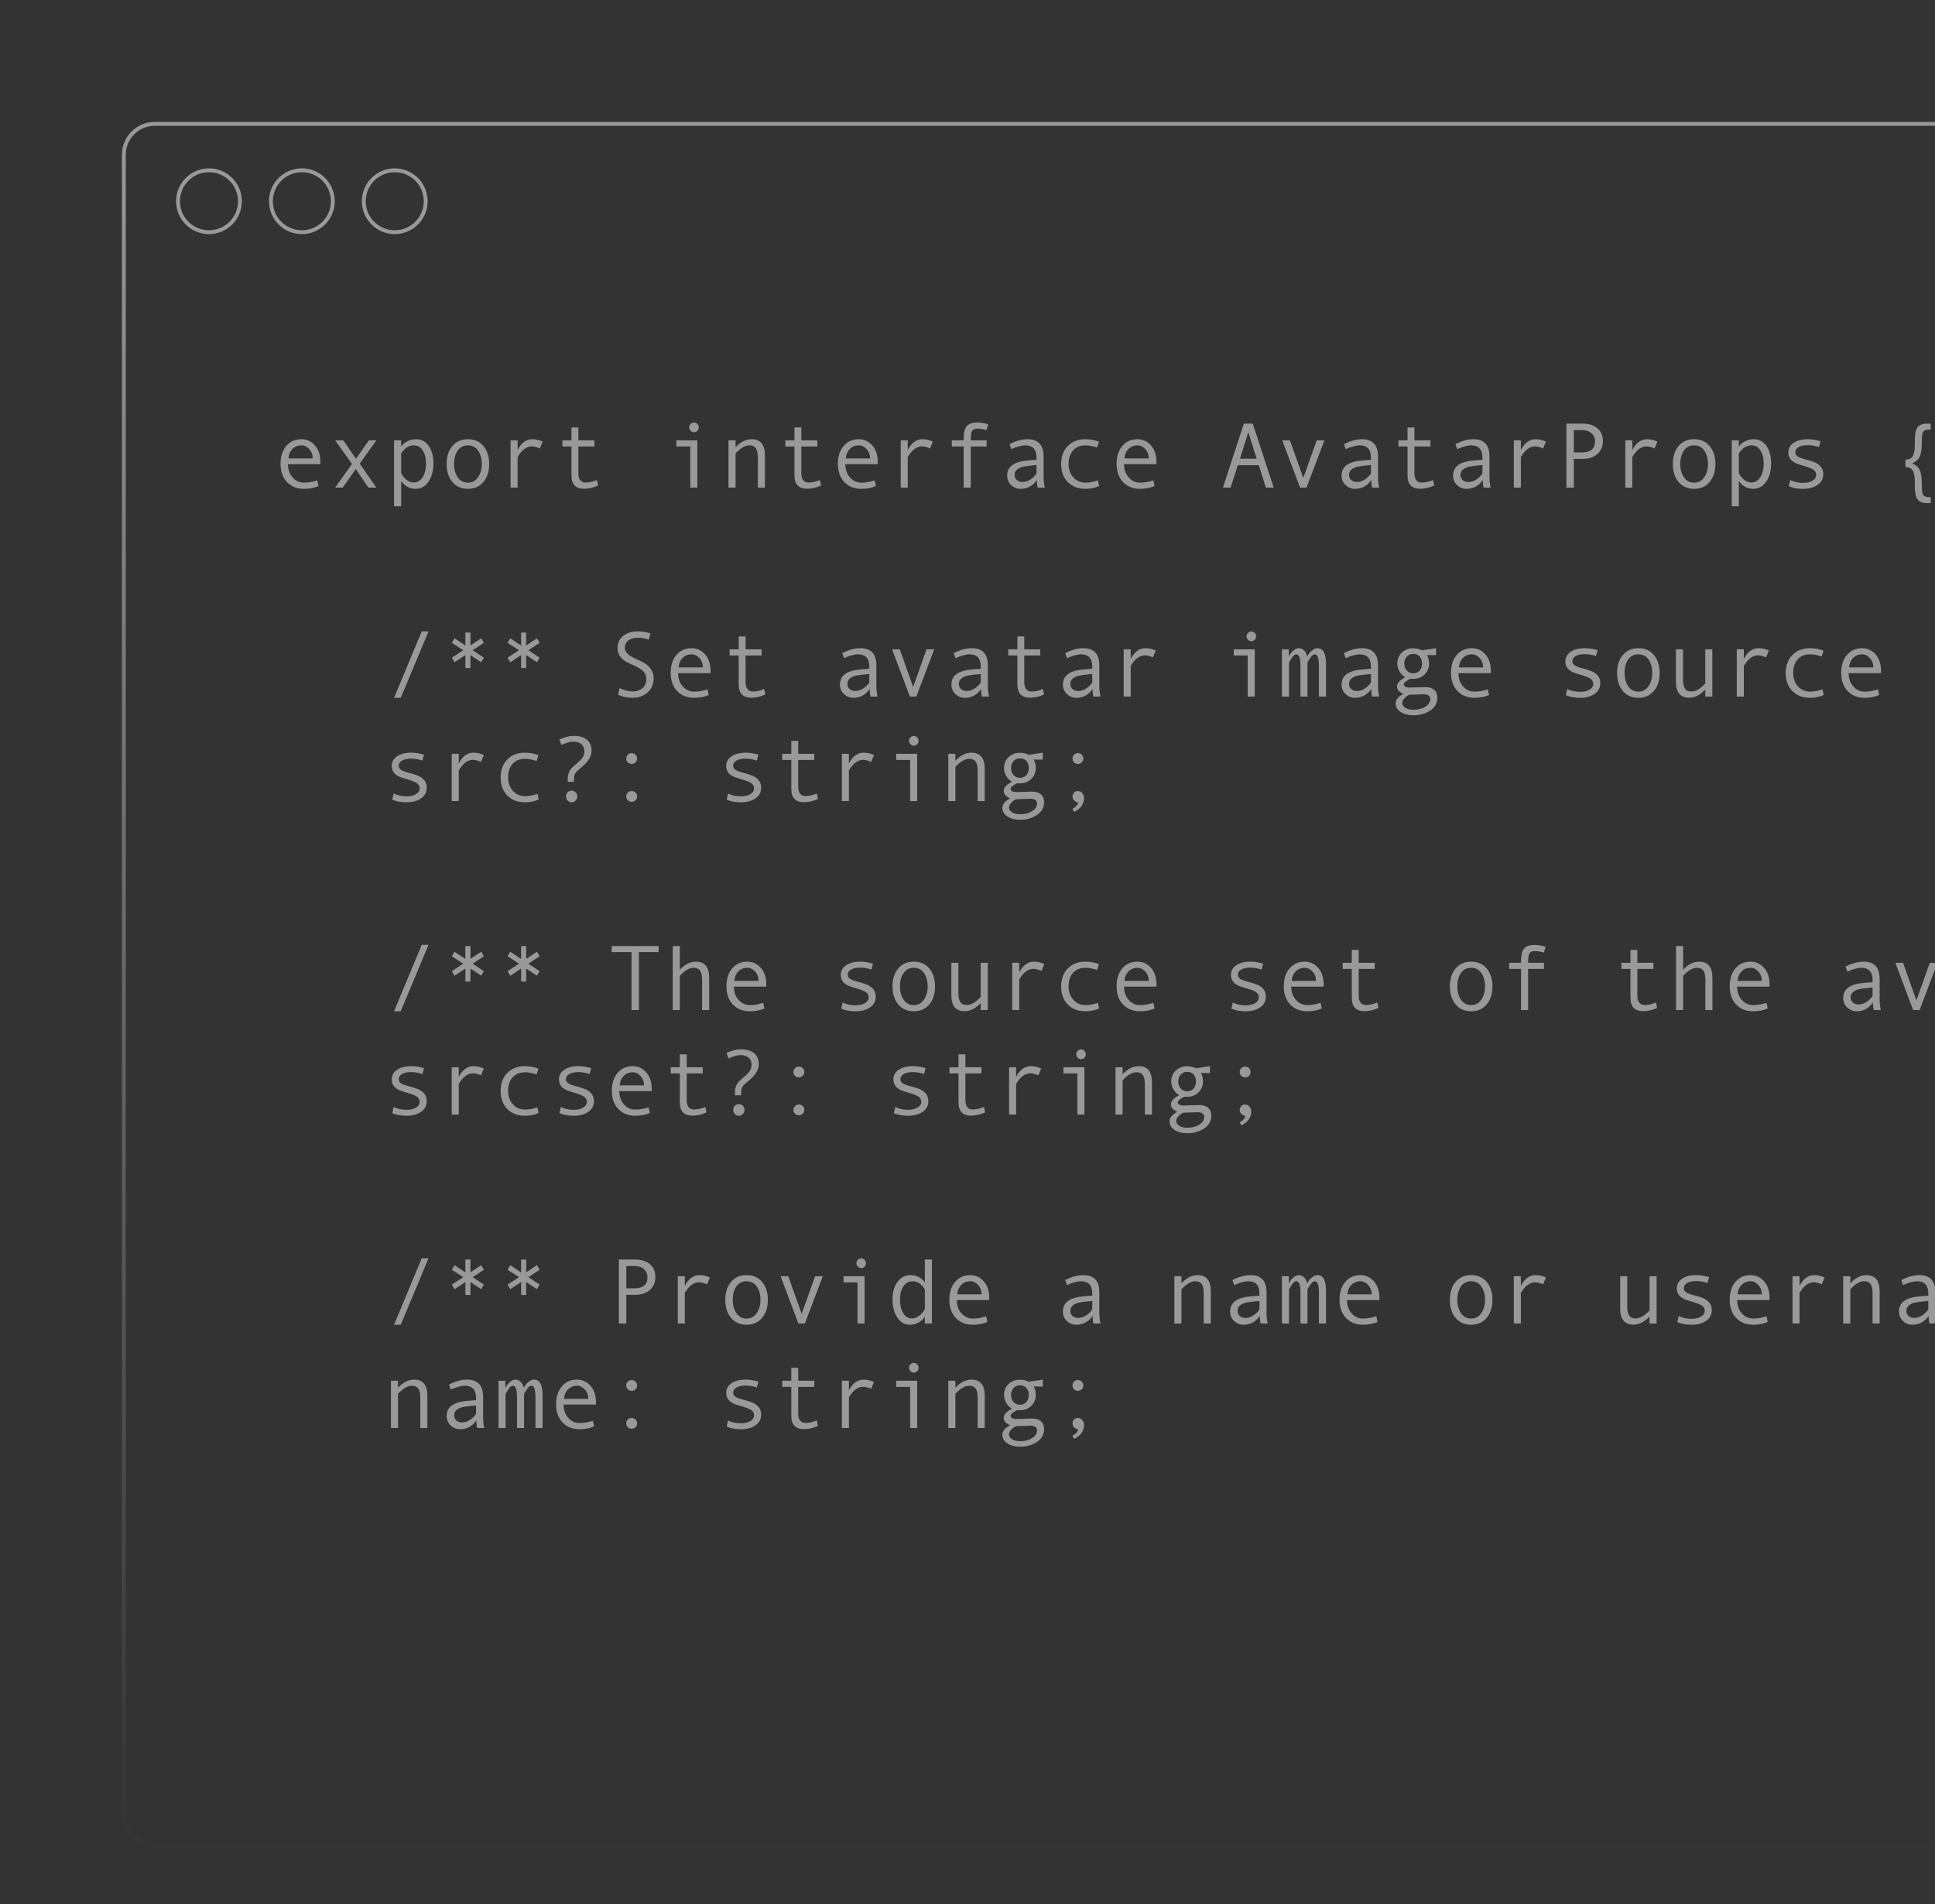 <?xml version="1.0" encoding="UTF-8"?>
<svg width="500px" height="492px" viewBox="0 0 500 492" version="1.1" xmlns="http://www.w3.org/2000/svg" xmlns:xlink="http://www.w3.org/1999/xlink">
    <rect x="0" y="0" width="500" height="492" fill="#333333" stroke="none"/>
    <title>home-002</title>
    <defs>
        <linearGradient x1="50%" y1="0%" x2="50%" y2="100%" id="linearGradient-1">
            <stop stop-color="#FFFFFF" offset="0%"></stop>
            <stop stop-color="#FFFFFF" stop-opacity="0" offset="100%"></stop>
        </linearGradient>
    </defs>
    <g id="home-002" stroke="none" stroke-width="1" fill="none" fill-rule="evenodd" opacity="0.5">
        <g id="Group" transform="translate(32, 32)">
            <rect id="Rectangle" stroke="url(#linearGradient-1)" x="0" y="0" width="481" height="445" rx="8"></rect>
            <g id="export-interface-Ava" transform="translate(40.492, 77.172)" fill="#FFFFFF" fill-rule="nonzero">
                <path d="M10.301,10.781 L1.922,10.781 C1.922,12.164 2.322,13.305 3.123,14.203 C3.924,15.102 4.906,15.551 6.07,15.551 C7.18,15.551 8.324,15.352 9.504,14.953 L9.82,16.418 C8.742,16.902 7.484,17.145 6.047,17.145 C4.234,17.145 2.773,16.562 1.664,15.398 C0.555,14.234 0,12.664 0,10.688 C0,8.75 0.498,7.205 1.494,6.053 C2.49,4.9 3.777,4.324 5.355,4.324 C6.762,4.324 7.938,4.859 8.883,5.93 C9.828,7 10.301,8.426 10.301,10.207 L10.301,10.781 Z M8.309,9.293 C8.309,8.34 8.012,7.537 7.418,6.885 C6.824,6.232 6.16,5.906 5.426,5.906 C4.48,5.906 3.697,6.219 3.076,6.844 C2.455,7.469 2.109,8.285 2.039,9.293 L8.309,9.293 Z" id="Shape"></path>
                <polygon id="Path" points="24.773 16.828 22.711 16.828 19.441 12.047 16.055 16.828 14.109 16.828 18.457 10.711 14.109 4.617 16.207 4.617 19.488 9.363 22.828 4.617 24.773 4.617 20.449 10.641"></polygon>
                <path d="M31.16,6.199 C31.566,5.637 32.115,5.184 32.807,4.84 C33.498,4.496 34.227,4.324 34.992,4.324 C36.398,4.324 37.502,4.904 38.303,6.064 C39.104,7.225 39.504,8.734 39.504,10.594 C39.504,12.469 39.084,14.029 38.244,15.275 C37.404,16.521 36.273,17.145 34.852,17.145 C34.094,17.145 33.385,16.955 32.725,16.576 C32.064,16.197 31.543,15.695 31.16,15.07 L31.16,21.656 L29.332,21.656 L29.332,4.617 L31.16,4.617 L31.16,6.199 Z M31.16,8.016 L31.16,13.09 C31.504,13.777 31.969,14.352 32.555,14.812 C33.141,15.273 33.746,15.504 34.371,15.504 C35.355,15.504 36.139,15.043 36.721,14.121 C37.303,13.199 37.594,12.055 37.594,10.688 C37.594,9.281 37.316,8.133 36.762,7.242 C36.207,6.352 35.434,5.906 34.441,5.906 C33.152,5.906 32.059,6.609 31.16,8.016 Z" id="Shape"></path>
                <path d="M48.41,4.324 C50.09,4.324 51.426,4.91 52.418,6.082 C53.41,7.254 53.906,8.797 53.906,10.711 C53.906,12.641 53.41,14.195 52.418,15.375 C51.426,16.555 50.09,17.145 48.41,17.145 C46.723,17.145 45.385,16.557 44.396,15.381 C43.408,14.205 42.914,12.648 42.914,10.711 C42.914,8.789 43.41,7.244 44.402,6.076 C45.395,4.908 46.73,4.324 48.41,4.324 Z M48.41,15.551 C49.52,15.551 50.395,15.082 51.035,14.145 C51.676,13.207 51.996,12.07 51.996,10.734 C51.996,9.328 51.68,8.172 51.047,7.266 C50.414,6.359 49.535,5.906 48.41,5.906 C47.277,5.906 46.398,6.354 45.773,7.248 C45.148,8.143 44.836,9.305 44.836,10.734 C44.836,12.094 45.152,13.236 45.785,14.162 C46.418,15.088 47.293,15.551 48.41,15.551 Z" id="Shape"></path>
                <path d="M67.734,4.945 L66.996,6.703 C66.191,6.352 65.496,6.176 64.91,6.176 C64.371,6.176 63.844,6.33 63.328,6.639 C62.812,6.947 62.338,7.389 61.904,7.963 C61.471,8.537 61.254,8.859 61.254,8.93 L61.254,16.828 L59.438,16.828 L59.438,4.617 L61.254,4.617 L61.254,7.09 C62.23,5.246 63.496,4.324 65.051,4.324 C65.973,4.324 66.867,4.531 67.734,4.945 Z" id="Path"></path>
                <path d="M82.066,16.277 C80.84,16.84 79.633,17.121 78.445,17.121 C76.266,17.121 75.176,15.969 75.176,13.664 L75.176,6.199 L72.832,6.199 L72.832,4.617 L75.176,4.617 L75.176,1.277 L76.957,1.277 L76.957,4.617 L81.105,4.617 L81.105,6.199 L76.957,6.199 L76.957,13.184 C76.957,13.926 77.121,14.502 77.449,14.912 C77.777,15.322 78.223,15.527 78.785,15.527 C79.785,15.527 80.773,15.305 81.75,14.859 L82.066,16.277 Z" id="Path"></path>
                <path d="M106.816,0 C107.16,0 107.453,0.123 107.695,0.369 C107.938,0.615 108.059,0.91 108.059,1.254 C108.059,1.613 107.939,1.914 107.701,2.156 C107.463,2.398 107.168,2.52 106.816,2.52 C106.496,2.52 106.213,2.393 105.967,2.139 C105.721,1.885 105.598,1.59 105.598,1.254 C105.598,0.918 105.721,0.625 105.967,0.375 C106.213,0.125 106.496,0 106.816,0 Z M107.707,16.828 L105.879,16.828 L105.879,6.199 L102.281,6.199 L102.281,4.617 L107.707,4.617 L107.707,16.828 Z" id="Shape"></path>
                <path d="M125.156,16.828 L123.328,16.828 L123.328,9 C123.328,7.914 123.154,7.127 122.807,6.639 C122.459,6.15 121.914,5.906 121.172,5.906 C120.055,5.906 118.855,6.602 117.574,7.992 L117.574,16.828 L115.746,16.828 L115.746,4.617 L117.574,4.617 L117.574,6.41 C118.887,5.02 120.27,4.324 121.723,4.324 C124.012,4.324 125.156,5.707 125.156,8.473 L125.156,16.828 Z" id="Path"></path>
                <path d="M139.676,16.277 C138.449,16.84 137.242,17.121 136.055,17.121 C133.875,17.121 132.785,15.969 132.785,13.664 L132.785,6.199 L130.441,6.199 L130.441,4.617 L132.785,4.617 L132.785,1.277 L134.566,1.277 L134.566,4.617 L138.715,4.617 L138.715,6.199 L134.566,6.199 L134.566,13.184 C134.566,13.926 134.73,14.502 135.059,14.912 C135.387,15.322 135.832,15.527 136.395,15.527 C137.395,15.527 138.383,15.305 139.359,14.859 L139.676,16.277 Z" id="Path"></path>
                <path d="M154.324,10.781 L145.945,10.781 C145.945,12.164 146.346,13.305 147.146,14.203 C147.947,15.102 148.93,15.551 150.094,15.551 C151.203,15.551 152.348,15.352 153.527,14.953 L153.844,16.418 C152.766,16.902 151.508,17.145 150.07,17.145 C148.258,17.145 146.797,16.562 145.688,15.398 C144.578,14.234 144.023,12.664 144.023,10.688 C144.023,8.75 144.521,7.205 145.518,6.053 C146.514,4.9 147.801,4.324 149.379,4.324 C150.785,4.324 151.961,4.859 152.906,5.93 C153.852,7 154.324,8.426 154.324,10.207 L154.324,10.781 Z M152.332,9.293 C152.332,8.34 152.035,7.537 151.441,6.885 C150.848,6.232 150.184,5.906 149.449,5.906 C148.504,5.906 147.721,6.219 147.1,6.844 C146.479,7.469 146.133,8.285 146.062,9.293 L152.332,9.293 Z" id="Shape"></path>
                <path d="M168.551,4.945 L167.812,6.703 C167.008,6.352 166.312,6.176 165.727,6.176 C165.188,6.176 164.66,6.33 164.145,6.639 C163.629,6.947 163.154,7.389 162.721,7.963 C162.287,8.537 162.07,8.859 162.07,8.93 L162.07,16.828 L160.254,16.828 L160.254,4.617 L162.07,4.617 L162.07,7.09 C163.047,5.246 164.312,4.324 165.867,4.324 C166.789,4.324 167.684,4.531 168.551,4.945 Z" id="Path"></path>
                <path d="M182.883,0.48 L182.402,1.969 C181.535,1.719 180.758,1.594 180.07,1.594 C179.414,1.594 178.963,1.779 178.717,2.15 C178.471,2.521 178.348,3.27 178.348,4.395 L178.348,4.617 L182.449,4.617 L182.449,6.199 L178.348,6.199 L178.348,16.828 L176.52,16.828 L176.52,6.199 L173.449,6.199 L173.449,4.617 L176.52,4.617 L176.52,4.207 C176.52,2.652 176.785,1.562 177.316,0.938 C177.848,0.312 178.766,0 180.07,0 C180.914,0 181.852,0.16 182.883,0.48 Z" id="Path"></path>
                <path d="M197.473,16.828 L195.656,16.828 C195.508,16.336 195.434,15.68 195.434,14.859 C194.395,16.383 192.98,17.145 191.191,17.145 C190.285,17.145 189.486,16.822 188.795,16.178 C188.104,15.533 187.758,14.703 187.758,13.688 C187.758,13.086 187.879,12.555 188.121,12.094 C188.363,11.633 188.719,11.244 189.188,10.928 C189.656,10.611 190.227,10.361 190.898,10.178 C191.57,9.994 192.367,9.867 193.289,9.797 L195.34,9.633 L195.34,9.047 C195.34,6.953 194.363,5.906 192.41,5.906 C191.949,5.906 191.365,6.006 190.658,6.205 C189.951,6.404 189.344,6.641 188.836,6.914 L188.355,5.602 C190.02,4.75 191.566,4.324 192.996,4.324 C195.777,4.324 197.168,5.797 197.168,8.742 L197.168,13.992 C197.168,15.055 197.27,16 197.473,16.828 Z M195.34,13.207 L195.34,10.992 C193.691,11.141 192.561,11.279 191.947,11.408 C191.334,11.537 190.803,11.777 190.354,12.129 C189.904,12.48 189.68,12.957 189.68,13.559 C189.68,14.105 189.871,14.547 190.254,14.883 C190.637,15.219 191.125,15.387 191.719,15.387 C192.367,15.387 193.012,15.193 193.652,14.807 C194.293,14.42 194.855,13.887 195.34,13.207 Z" id="Shape"></path>
                <path d="M211.523,16.418 C210.461,16.902 209.293,17.145 208.02,17.145 C206.098,17.145 204.564,16.561 203.42,15.393 C202.275,14.225 201.703,12.672 201.703,10.734 C201.703,8.797 202.279,7.244 203.432,6.076 C204.584,4.908 206.098,4.324 207.973,4.324 C209.199,4.324 210.367,4.539 211.477,4.969 L210.996,6.48 C209.887,6.098 208.887,5.906 207.996,5.906 C206.652,5.906 205.588,6.34 204.803,7.207 C204.018,8.074 203.625,9.25 203.625,10.734 C203.625,12.094 204.031,13.236 204.844,14.162 C205.656,15.088 206.715,15.551 208.02,15.551 C209.051,15.551 210.113,15.352 211.207,14.953 L211.523,16.418 Z" id="Path"></path>
                <path d="M226.336,10.781 L217.957,10.781 C217.957,12.164 218.357,13.305 219.158,14.203 C219.959,15.102 220.941,15.551 222.105,15.551 C223.215,15.551 224.359,15.352 225.539,14.953 L225.855,16.418 C224.777,16.902 223.52,17.145 222.082,17.145 C220.27,17.145 218.809,16.562 217.699,15.398 C216.59,14.234 216.035,12.664 216.035,10.688 C216.035,8.75 216.533,7.205 217.529,6.053 C218.525,4.9 219.812,4.324 221.391,4.324 C222.797,4.324 223.973,4.859 224.918,5.93 C225.863,7 226.336,8.426 226.336,10.207 L226.336,10.781 Z M224.344,9.293 C224.344,8.34 224.047,7.537 223.453,6.885 C222.859,6.232 222.195,5.906 221.461,5.906 C220.516,5.906 219.732,6.219 219.111,6.844 C218.49,7.469 218.145,8.285 218.074,9.293 L224.344,9.293 Z" id="Shape"></path>
                <path d="M256.629,16.828 L254.613,16.828 L252.785,11.039 L247.359,11.039 L245.508,16.828 L243.516,16.828 L248.918,0.293 L251.227,0.293 L256.629,16.828 Z M252.234,9.363 L250.066,2.52 L247.91,9.363 L252.234,9.363 Z" id="Shape"></path>
                <polygon id="Path" points="269.73 4.617 265.102 16.828 263.438 16.828 258.832 4.617 260.824 4.617 264.281 14.332 267.738 4.617"></polygon>
                <path d="M283.887,16.828 L282.07,16.828 C281.922,16.336 281.848,15.68 281.848,14.859 C280.809,16.383 279.395,17.145 277.605,17.145 C276.699,17.145 275.9,16.822 275.209,16.178 C274.518,15.533 274.172,14.703 274.172,13.688 C274.172,13.086 274.293,12.555 274.535,12.094 C274.777,11.633 275.133,11.244 275.602,10.928 C276.07,10.611 276.641,10.361 277.312,10.178 C277.984,9.994 278.781,9.867 279.703,9.797 L281.754,9.633 L281.754,9.047 C281.754,6.953 280.777,5.906 278.824,5.906 C278.363,5.906 277.779,6.006 277.072,6.205 C276.365,6.404 275.758,6.641 275.25,6.914 L274.77,5.602 C276.434,4.75 277.98,4.324 279.41,4.324 C282.191,4.324 283.582,5.797 283.582,8.742 L283.582,13.992 C283.582,15.055 283.684,16 283.887,16.828 Z M281.754,13.207 L281.754,10.992 C280.105,11.141 278.975,11.279 278.361,11.408 C277.748,11.537 277.217,11.777 276.768,12.129 C276.318,12.48 276.094,12.957 276.094,13.559 C276.094,14.105 276.285,14.547 276.668,14.883 C277.051,15.219 277.539,15.387 278.133,15.387 C278.781,15.387 279.426,15.193 280.066,14.807 C280.707,14.42 281.27,13.887 281.754,13.207 Z" id="Shape"></path>
                <path d="M298.102,16.277 C296.875,16.84 295.668,17.121 294.48,17.121 C292.301,17.121 291.211,15.969 291.211,13.664 L291.211,6.199 L288.867,6.199 L288.867,4.617 L291.211,4.617 L291.211,1.277 L292.992,1.277 L292.992,4.617 L297.141,4.617 L297.141,6.199 L292.992,6.199 L292.992,13.184 C292.992,13.926 293.156,14.502 293.484,14.912 C293.812,15.322 294.258,15.527 294.82,15.527 C295.82,15.527 296.809,15.305 297.785,14.859 L298.102,16.277 Z" id="Path"></path>
                <path d="M312.691,16.828 L310.875,16.828 C310.727,16.336 310.652,15.68 310.652,14.859 C309.613,16.383 308.199,17.145 306.41,17.145 C305.504,17.145 304.705,16.822 304.014,16.178 C303.322,15.533 302.977,14.703 302.977,13.688 C302.977,13.086 303.098,12.555 303.34,12.094 C303.582,11.633 303.938,11.244 304.406,10.928 C304.875,10.611 305.445,10.361 306.117,10.178 C306.789,9.994 307.586,9.867 308.508,9.797 L310.559,9.633 L310.559,9.047 C310.559,6.953 309.582,5.906 307.629,5.906 C307.168,5.906 306.584,6.006 305.877,6.205 C305.17,6.404 304.562,6.641 304.055,6.914 L303.574,5.602 C305.238,4.75 306.785,4.324 308.215,4.324 C310.996,4.324 312.387,5.797 312.387,8.742 L312.387,13.992 C312.387,15.055 312.488,16 312.691,16.828 Z M310.559,13.207 L310.559,10.992 C308.91,11.141 307.779,11.279 307.166,11.408 C306.553,11.537 306.021,11.777 305.572,12.129 C305.123,12.48 304.898,12.957 304.898,13.559 C304.898,14.105 305.09,14.547 305.473,14.883 C305.855,15.219 306.344,15.387 306.938,15.387 C307.586,15.387 308.23,15.193 308.871,14.807 C309.512,14.42 310.074,13.887 310.559,13.207 Z" id="Shape"></path>
                <path d="M326.977,4.945 L326.238,6.703 C325.434,6.352 324.738,6.176 324.152,6.176 C323.613,6.176 323.086,6.33 322.57,6.639 C322.055,6.947 321.58,7.389 321.146,7.963 C320.713,8.537 320.496,8.859 320.496,8.93 L320.496,16.828 L318.68,16.828 L318.68,4.617 L320.496,4.617 L320.496,7.09 C321.473,5.246 322.738,4.324 324.293,4.324 C325.215,4.324 326.109,4.531 326.977,4.945 Z" id="Path"></path>
                <path d="M332.262,0.293 L336.457,0.293 C338.043,0.293 339.312,0.691 340.266,1.488 C341.219,2.285 341.695,3.383 341.695,4.781 C341.695,6.188 341.221,7.311 340.271,8.15 C339.322,8.99 338.078,9.41 336.539,9.41 L334.184,9.41 L334.184,16.828 L332.262,16.828 L332.262,0.293 Z M334.184,7.734 L336.27,7.734 C338.527,7.734 339.656,6.789 339.656,4.898 C339.656,4.023 339.35,3.316 338.736,2.777 C338.123,2.238 337.332,1.969 336.363,1.969 L334.184,1.969 L334.184,7.734 Z" id="Shape"></path>
                <path d="M355.781,4.945 L355.043,6.703 C354.238,6.352 353.543,6.176 352.957,6.176 C352.418,6.176 351.891,6.33 351.375,6.639 C350.859,6.947 350.385,7.389 349.951,7.963 C349.518,8.537 349.301,8.859 349.301,8.93 L349.301,16.828 L347.484,16.828 L347.484,4.617 L349.301,4.617 L349.301,7.09 C350.277,5.246 351.543,4.324 353.098,4.324 C354.02,4.324 354.914,4.531 355.781,4.945 Z" id="Path"></path>
                <path d="M365.262,4.324 C366.941,4.324 368.277,4.91 369.27,6.082 C370.262,7.254 370.758,8.797 370.758,10.711 C370.758,12.641 370.262,14.195 369.27,15.375 C368.277,16.555 366.941,17.145 365.262,17.145 C363.574,17.145 362.236,16.557 361.248,15.381 C360.26,14.205 359.766,12.648 359.766,10.711 C359.766,8.789 360.262,7.244 361.254,6.076 C362.246,4.908 363.582,4.324 365.262,4.324 Z M365.262,15.551 C366.371,15.551 367.246,15.082 367.887,14.145 C368.527,13.207 368.848,12.07 368.848,10.734 C368.848,9.328 368.531,8.172 367.898,7.266 C367.266,6.359 366.387,5.906 365.262,5.906 C364.129,5.906 363.25,6.354 362.625,7.248 C362,8.143 361.688,9.305 361.688,10.734 C361.688,12.094 362.004,13.236 362.637,14.162 C363.27,15.088 364.145,15.551 365.262,15.551 Z" id="Shape"></path>
                <path d="M376.816,6.199 C377.223,5.637 377.771,5.184 378.463,4.84 C379.154,4.496 379.883,4.324 380.648,4.324 C382.055,4.324 383.158,4.904 383.959,6.064 C384.76,7.225 385.16,8.734 385.16,10.594 C385.16,12.469 384.74,14.029 383.9,15.275 C383.061,16.521 381.93,17.145 380.508,17.145 C379.75,17.145 379.041,16.955 378.381,16.576 C377.721,16.197 377.199,15.695 376.816,15.07 L376.816,21.656 L374.988,21.656 L374.988,4.617 L376.816,4.617 L376.816,6.199 Z M376.816,8.016 L376.816,13.09 C377.16,13.777 377.625,14.352 378.211,14.812 C378.797,15.273 379.402,15.504 380.027,15.504 C381.012,15.504 381.795,15.043 382.377,14.121 C382.959,13.199 383.25,12.055 383.25,10.688 C383.25,9.281 382.973,8.133 382.418,7.242 C381.863,6.352 381.09,5.906 380.098,5.906 C378.809,5.906 377.715,6.609 376.816,8.016 Z" id="Shape"></path>
                <path d="M397.523,6.363 C396.5,6.027 395.535,5.859 394.629,5.859 C393.637,5.859 392.852,6.025 392.273,6.357 C391.695,6.689 391.406,7.133 391.406,7.688 C391.406,8.039 391.539,8.346 391.805,8.607 C392.07,8.869 392.602,9.113 393.398,9.34 L395.145,9.844 C395.949,10.07 396.605,10.342 397.113,10.658 C397.621,10.975 398.002,11.357 398.256,11.807 C398.51,12.256 398.637,12.777 398.637,13.371 C398.637,14.535 398.148,15.455 397.172,16.131 C396.195,16.807 394.953,17.145 393.445,17.145 C391.945,17.145 390.707,16.918 389.73,16.465 L390.082,14.883 C391.105,15.367 392.203,15.609 393.375,15.609 C394.391,15.609 395.217,15.42 395.854,15.041 C396.49,14.662 396.809,14.16 396.809,13.535 C396.809,13.113 396.65,12.736 396.334,12.404 C396.018,12.072 395.273,11.727 394.102,11.367 C393.156,11.078 392.461,10.861 392.016,10.717 C391.57,10.572 391.156,10.359 390.773,10.078 C390.391,9.797 390.1,9.461 389.9,9.07 C389.701,8.68 389.602,8.242 389.602,7.758 C389.602,6.703 390.062,5.867 390.984,5.25 C391.906,4.633 393.129,4.324 394.652,4.324 C395.637,4.324 396.73,4.492 397.934,4.828 L397.523,6.363 Z" id="Path"></path>
                <path d="M426.398,20.836 L425.473,20.836 C424.348,20.836 423.537,20.533 423.041,19.928 C422.545,19.322 422.297,18.199 422.297,16.559 L422.297,15.434 C422.297,13.973 422.105,12.955 421.723,12.381 C421.34,11.807 420.723,11.52 419.871,11.52 L419.871,9.609 C420.723,9.609 421.34,9.322 421.723,8.748 C422.105,8.174 422.297,7.156 422.297,5.695 L422.297,4.559 C422.297,2.926 422.545,1.807 423.041,1.201 C423.537,0.596 424.348,0.293 425.473,0.293 L426.398,0.293 L426.398,1.828 L426.047,1.828 C425.32,1.828 424.814,1.984 424.529,2.297 C424.244,2.609 424.102,3.355 424.102,4.535 L424.102,5.285 C424.102,6.902 423.914,8.094 423.539,8.859 C423.164,9.625 422.527,10.191 421.629,10.559 C422.527,10.934 423.164,11.504 423.539,12.27 C423.914,13.035 424.102,14.227 424.102,15.844 L424.102,16.594 C424.102,17.773 424.244,18.52 424.529,18.832 C424.814,19.145 425.32,19.301 426.047,19.301 L426.398,19.301 L426.398,20.836 Z" id="Path"></path>
                <polygon id="Path" points="38.238 53.977 31.055 71.145 29.332 71.145 36.48 53.977"></polygon>
                <polygon id="Path" points="52.547 60.773 51.844 61.945 49.066 60.105 49.066 63.457 47.766 63.457 47.766 60.105 44.953 61.969 44.262 60.773 47.215 58.852 44.262 56.93 44.953 55.758 47.766 57.633 47.766 54.293 49.066 54.293 49.066 57.609 51.844 55.758 52.547 56.93 49.641 58.852"></polygon>
                <polygon id="Path" points="66.949 60.773 66.246 61.945 63.469 60.105 63.469 63.457 62.168 63.457 62.168 60.105 59.355 61.969 58.664 60.773 61.617 58.852 58.664 56.93 59.355 55.758 62.168 57.633 62.168 54.293 63.469 54.293 63.469 57.609 66.246 55.758 66.949 56.93 64.043 58.852"></polygon>
                <path d="M95.145,56.121 C94.16,55.785 93.227,55.617 92.344,55.617 C91.344,55.617 90.529,55.846 89.9,56.303 C89.271,56.76 88.957,57.41 88.957,58.254 C88.957,59.254 89.781,60.133 91.43,60.891 C92.648,61.453 93.455,61.844 93.85,62.062 C94.244,62.281 94.645,62.582 95.051,62.965 C95.457,63.348 95.783,63.799 96.029,64.318 C96.275,64.838 96.398,65.422 96.398,66.07 C96.398,67.68 95.857,68.928 94.775,69.814 C93.693,70.701 92.418,71.145 90.949,71.145 C89.527,71.145 88.281,70.863 87.211,70.301 L87.609,68.648 C88.867,69.219 89.965,69.504 90.902,69.504 C91.996,69.504 92.873,69.221 93.533,68.654 C94.193,68.088 94.523,67.309 94.523,66.316 C94.523,65.582 94.309,64.959 93.879,64.447 C93.449,63.936 92.656,63.414 91.5,62.883 C90.312,62.336 89.545,61.963 89.197,61.764 C88.85,61.564 88.504,61.289 88.16,60.938 C87.816,60.586 87.551,60.191 87.363,59.754 C87.176,59.316 87.082,58.84 87.082,58.324 C87.082,56.957 87.574,55.891 88.559,55.125 C89.543,54.359 90.789,53.977 92.297,53.977 C93.398,53.977 94.492,54.145 95.578,54.48 L95.145,56.121 Z" id="Path"></path>
                <path d="M111.117,64.781 L102.738,64.781 C102.738,66.164 103.139,67.305 103.939,68.203 C104.74,69.102 105.723,69.551 106.887,69.551 C107.996,69.551 109.141,69.352 110.32,68.953 L110.637,70.418 C109.559,70.902 108.301,71.145 106.863,71.145 C105.051,71.145 103.59,70.562 102.48,69.398 C101.371,68.234 100.816,66.664 100.816,64.688 C100.816,62.75 101.314,61.205 102.311,60.053 C103.307,58.9 104.594,58.324 106.172,58.324 C107.578,58.324 108.754,58.859 109.699,59.93 C110.645,61 111.117,62.426 111.117,64.207 L111.117,64.781 Z M109.125,63.293 C109.125,62.34 108.828,61.537 108.234,60.885 C107.641,60.232 106.977,59.906 106.242,59.906 C105.297,59.906 104.514,60.219 103.893,60.844 C103.271,61.469 102.926,62.285 102.855,63.293 L109.125,63.293 Z" id="Shape"></path>
                <path d="M125.273,70.277 C124.047,70.84 122.84,71.121 121.652,71.121 C119.473,71.121 118.383,69.969 118.383,67.664 L118.383,60.199 L116.039,60.199 L116.039,58.617 L118.383,58.617 L118.383,55.277 L120.164,55.277 L120.164,58.617 L124.312,58.617 L124.312,60.199 L120.164,60.199 L120.164,67.184 C120.164,67.926 120.328,68.502 120.656,68.912 C120.984,69.322 121.43,69.527 121.992,69.527 C122.992,69.527 123.98,69.305 124.957,68.859 L125.273,70.277 Z" id="Path"></path>
                <path d="M154.266,70.828 L152.449,70.828 C152.301,70.336 152.227,69.68 152.227,68.859 C151.188,70.383 149.773,71.145 147.984,71.145 C147.078,71.145 146.279,70.822 145.588,70.178 C144.896,69.533 144.551,68.703 144.551,67.688 C144.551,67.086 144.672,66.555 144.914,66.094 C145.156,65.633 145.512,65.244 145.98,64.928 C146.449,64.611 147.02,64.361 147.691,64.178 C148.363,63.994 149.16,63.867 150.082,63.797 L152.133,63.633 L152.133,63.047 C152.133,60.953 151.156,59.906 149.203,59.906 C148.742,59.906 148.158,60.006 147.451,60.205 C146.744,60.404 146.137,60.641 145.629,60.914 L145.148,59.602 C146.812,58.75 148.359,58.324 149.789,58.324 C152.57,58.324 153.961,59.797 153.961,62.742 L153.961,67.992 C153.961,69.055 154.062,70 154.266,70.828 Z M152.133,67.207 L152.133,64.992 C150.484,65.141 149.354,65.279 148.74,65.408 C148.127,65.537 147.596,65.777 147.146,66.129 C146.697,66.48 146.473,66.957 146.473,67.559 C146.473,68.105 146.664,68.547 147.047,68.883 C147.43,69.219 147.918,69.387 148.512,69.387 C149.16,69.387 149.805,69.193 150.445,68.807 C151.086,68.42 151.648,67.887 152.133,67.207 Z" id="Shape"></path>
                <polygon id="Path" points="168.914 58.617 164.285 70.828 162.621 70.828 158.016 58.617 160.008 58.617 163.465 68.332 166.922 58.617"></polygon>
                <path d="M183.07,70.828 L181.254,70.828 C181.105,70.336 181.031,69.68 181.031,68.859 C179.992,70.383 178.578,71.145 176.789,71.145 C175.883,71.145 175.084,70.822 174.393,70.178 C173.701,69.533 173.355,68.703 173.355,67.688 C173.355,67.086 173.477,66.555 173.719,66.094 C173.961,65.633 174.316,65.244 174.785,64.928 C175.254,64.611 175.824,64.361 176.496,64.178 C177.168,63.994 177.965,63.867 178.887,63.797 L180.938,63.633 L180.938,63.047 C180.938,60.953 179.961,59.906 178.008,59.906 C177.547,59.906 176.963,60.006 176.256,60.205 C175.549,60.404 174.941,60.641 174.434,60.914 L173.953,59.602 C175.617,58.75 177.164,58.324 178.594,58.324 C181.375,58.324 182.766,59.797 182.766,62.742 L182.766,67.992 C182.766,69.055 182.867,70 183.07,70.828 Z M180.938,67.207 L180.938,64.992 C179.289,65.141 178.158,65.279 177.545,65.408 C176.932,65.537 176.4,65.777 175.951,66.129 C175.502,66.48 175.277,66.957 175.277,67.559 C175.277,68.105 175.469,68.547 175.852,68.883 C176.234,69.219 176.723,69.387 177.316,69.387 C177.965,69.387 178.609,69.193 179.25,68.807 C179.891,68.42 180.453,67.887 180.938,67.207 Z" id="Shape"></path>
                <path d="M197.285,70.277 C196.059,70.84 194.852,71.121 193.664,71.121 C191.484,71.121 190.395,69.969 190.395,67.664 L190.395,60.199 L188.051,60.199 L188.051,58.617 L190.395,58.617 L190.395,55.277 L192.176,55.277 L192.176,58.617 L196.324,58.617 L196.324,60.199 L192.176,60.199 L192.176,67.184 C192.176,67.926 192.34,68.502 192.668,68.912 C192.996,69.322 193.441,69.527 194.004,69.527 C195.004,69.527 195.992,69.305 196.969,68.859 L197.285,70.277 Z" id="Path"></path>
                <path d="M211.875,70.828 L210.059,70.828 C209.91,70.336 209.836,69.68 209.836,68.859 C208.797,70.383 207.383,71.145 205.594,71.145 C204.688,71.145 203.889,70.822 203.197,70.178 C202.506,69.533 202.16,68.703 202.16,67.688 C202.16,67.086 202.281,66.555 202.523,66.094 C202.766,65.633 203.121,65.244 203.59,64.928 C204.059,64.611 204.629,64.361 205.301,64.178 C205.973,63.994 206.77,63.867 207.691,63.797 L209.742,63.633 L209.742,63.047 C209.742,60.953 208.766,59.906 206.812,59.906 C206.352,59.906 205.768,60.006 205.061,60.205 C204.354,60.404 203.746,60.641 203.238,60.914 L202.758,59.602 C204.422,58.75 205.969,58.324 207.398,58.324 C210.18,58.324 211.57,59.797 211.57,62.742 L211.57,67.992 C211.57,69.055 211.672,70 211.875,70.828 Z M209.742,67.207 L209.742,64.992 C208.094,65.141 206.963,65.279 206.35,65.408 C205.736,65.537 205.205,65.777 204.756,66.129 C204.307,66.48 204.082,66.957 204.082,67.559 C204.082,68.105 204.273,68.547 204.656,68.883 C205.039,69.219 205.527,69.387 206.121,69.387 C206.77,69.387 207.414,69.193 208.055,68.807 C208.695,68.42 209.258,67.887 209.742,67.207 Z" id="Shape"></path>
                <path d="M226.16,58.945 L225.422,60.703 C224.617,60.352 223.922,60.176 223.336,60.176 C222.797,60.176 222.27,60.33 221.754,60.639 C221.238,60.947 220.764,61.389 220.33,61.963 C219.896,62.537 219.68,62.859 219.68,62.93 L219.68,70.828 L217.863,70.828 L217.863,58.617 L219.68,58.617 L219.68,61.09 C220.656,59.246 221.922,58.324 223.477,58.324 C224.398,58.324 225.293,58.531 226.16,58.945 Z" id="Path"></path>
                <path d="M250.84,54 C251.184,54 251.477,54.123 251.719,54.369 C251.961,54.615 252.082,54.91 252.082,55.254 C252.082,55.613 251.963,55.914 251.725,56.156 C251.486,56.398 251.191,56.52 250.84,56.52 C250.52,56.52 250.236,56.393 249.99,56.139 C249.744,55.885 249.621,55.59 249.621,55.254 C249.621,54.918 249.744,54.625 249.99,54.375 C250.236,54.125 250.52,54 250.84,54 Z M251.73,70.828 L249.902,70.828 L249.902,60.199 L246.305,60.199 L246.305,58.617 L251.73,58.617 L251.73,70.828 Z" id="Shape"></path>
                <path d="M270.141,70.828 L268.312,70.828 L268.312,62.812 C268.312,60.875 267.953,59.906 267.234,59.906 C266.867,59.906 266.463,60.24 266.021,60.908 C265.58,61.576 265.359,61.945 265.359,62.016 L265.359,70.828 L263.543,70.828 L263.543,62.812 C263.543,60.875 263.18,59.906 262.453,59.906 C262.094,59.906 261.693,60.24 261.252,60.908 C260.811,61.576 260.59,61.945 260.59,62.016 L260.59,70.828 L258.762,70.828 L258.762,58.617 L260.52,58.617 L260.52,60.457 C260.863,59.809 261.271,59.291 261.744,58.904 C262.217,58.518 262.688,58.324 263.156,58.324 C263.648,58.324 264.09,58.518 264.48,58.904 C264.871,59.291 265.141,59.809 265.289,60.457 C265.633,59.809 266.043,59.291 266.52,58.904 C266.996,58.518 267.465,58.324 267.926,58.324 C269.402,58.324 270.141,59.645 270.141,62.285 L270.141,70.828 Z" id="Path"></path>
                <path d="M283.887,70.828 L282.07,70.828 C281.922,70.336 281.848,69.68 281.848,68.859 C280.809,70.383 279.395,71.145 277.605,71.145 C276.699,71.145 275.9,70.822 275.209,70.178 C274.518,69.533 274.172,68.703 274.172,67.688 C274.172,67.086 274.293,66.555 274.535,66.094 C274.777,65.633 275.133,65.244 275.602,64.928 C276.07,64.611 276.641,64.361 277.312,64.178 C277.984,63.994 278.781,63.867 279.703,63.797 L281.754,63.633 L281.754,63.047 C281.754,60.953 280.777,59.906 278.824,59.906 C278.363,59.906 277.779,60.006 277.072,60.205 C276.365,60.404 275.758,60.641 275.25,60.914 L274.77,59.602 C276.434,58.75 277.98,58.324 279.41,58.324 C282.191,58.324 283.582,59.797 283.582,62.742 L283.582,67.992 C283.582,69.055 283.684,70 283.887,70.828 Z M281.754,67.207 L281.754,64.992 C280.105,65.141 278.975,65.279 278.361,65.408 C277.748,65.537 277.217,65.777 276.768,66.129 C276.318,66.48 276.094,66.957 276.094,67.559 C276.094,68.105 276.285,68.547 276.668,68.883 C277.051,69.219 277.539,69.387 278.133,69.387 C278.781,69.387 279.426,69.193 280.066,68.807 C280.707,68.42 281.27,67.887 281.754,67.207 Z" id="Shape"></path>
                <path d="M291.961,66.223 C290.82,66.777 290.25,67.266 290.25,67.688 C290.25,67.914 290.381,68.105 290.643,68.262 C290.904,68.418 291.262,68.496 291.715,68.496 L295.828,68.379 C296.805,68.379 297.564,68.617 298.107,69.094 C298.65,69.57 298.922,70.246 298.922,71.121 C298.922,72.504 298.305,73.605 297.07,74.426 C295.836,75.246 294.395,75.656 292.746,75.656 C291.395,75.656 290.289,75.373 289.43,74.807 C288.57,74.24 288.141,73.508 288.141,72.609 C288.141,71.633 288.805,70.809 290.133,70.137 C289.031,69.621 288.48,68.988 288.48,68.238 C288.48,67.379 289.191,66.578 290.613,65.836 C289.957,65.438 289.453,64.922 289.102,64.289 C288.75,63.656 288.574,62.988 288.574,62.285 C288.574,61.137 288.965,60.193 289.746,59.455 C290.527,58.717 291.504,58.348 292.676,58.348 C293.52,58.348 294.281,58.523 294.961,58.875 L298.582,58.324 L298.582,60.105 L296.25,60.105 C296.602,60.723 296.777,61.449 296.777,62.285 C296.777,63.395 296.391,64.332 295.617,65.098 C294.844,65.863 293.863,66.246 292.676,66.246 C292.426,66.246 292.188,66.238 291.961,66.223 Z M292.676,64.828 C293.348,64.828 293.896,64.596 294.322,64.131 C294.748,63.666 294.961,63.059 294.961,62.309 C294.961,61.52 294.754,60.902 294.34,60.457 C293.926,60.012 293.371,59.789 292.676,59.789 C292.027,59.789 291.482,60.021 291.041,60.486 C290.6,60.951 290.379,61.559 290.379,62.309 C290.379,63.043 290.6,63.646 291.041,64.119 C291.482,64.592 292.027,64.828 292.676,64.828 Z M292.746,74.238 C293.949,74.238 294.975,73.971 295.822,73.436 C296.67,72.9 297.094,72.238 297.094,71.449 C297.094,70.637 296.492,70.23 295.289,70.23 C294.891,70.23 294.203,70.254 293.227,70.301 C292.609,70.332 292.125,70.348 291.773,70.348 C291.602,70.348 291.334,70.488 290.971,70.77 C290.607,71.051 290.33,71.334 290.139,71.619 C289.947,71.904 289.852,72.199 289.852,72.504 C289.852,72.98 290.117,73.389 290.648,73.729 C291.18,74.068 291.879,74.238 292.746,74.238 Z" id="Shape"></path>
                <path d="M312.75,64.781 L304.371,64.781 C304.371,66.164 304.771,67.305 305.572,68.203 C306.373,69.102 307.355,69.551 308.52,69.551 C309.629,69.551 310.773,69.352 311.953,68.953 L312.27,70.418 C311.191,70.902 309.934,71.145 308.496,71.145 C306.684,71.145 305.223,70.562 304.113,69.398 C303.004,68.234 302.449,66.664 302.449,64.688 C302.449,62.75 302.947,61.205 303.943,60.053 C304.939,58.9 306.227,58.324 307.805,58.324 C309.211,58.324 310.387,58.859 311.332,59.93 C312.277,61 312.75,62.426 312.75,64.207 L312.75,64.781 Z M310.758,63.293 C310.758,62.34 310.461,61.537 309.867,60.885 C309.273,60.232 308.609,59.906 307.875,59.906 C306.93,59.906 306.146,60.219 305.525,60.844 C304.904,61.469 304.559,62.285 304.488,63.293 L310.758,63.293 Z" id="Shape"></path>
                <path d="M339.914,60.363 C338.891,60.027 337.926,59.859 337.02,59.859 C336.027,59.859 335.242,60.025 334.664,60.357 C334.086,60.689 333.797,61.133 333.797,61.688 C333.797,62.039 333.93,62.346 334.195,62.607 C334.461,62.869 334.992,63.113 335.789,63.34 L337.535,63.844 C338.34,64.07 338.996,64.342 339.504,64.658 C340.012,64.975 340.393,65.357 340.646,65.807 C340.9,66.256 341.027,66.777 341.027,67.371 C341.027,68.535 340.539,69.455 339.562,70.131 C338.586,70.807 337.344,71.145 335.836,71.145 C334.336,71.145 333.098,70.918 332.121,70.465 L332.473,68.883 C333.496,69.367 334.594,69.609 335.766,69.609 C336.781,69.609 337.607,69.42 338.244,69.041 C338.881,68.662 339.199,68.16 339.199,67.535 C339.199,67.113 339.041,66.736 338.725,66.404 C338.408,66.072 337.664,65.727 336.492,65.367 C335.547,65.078 334.852,64.861 334.406,64.717 C333.961,64.572 333.547,64.359 333.164,64.078 C332.781,63.797 332.49,63.461 332.291,63.07 C332.092,62.68 331.992,62.242 331.992,61.758 C331.992,60.703 332.453,59.867 333.375,59.25 C334.297,58.633 335.52,58.324 337.043,58.324 C338.027,58.324 339.121,58.492 340.324,58.828 L339.914,60.363 Z" id="Path"></path>
                <path d="M350.859,58.324 C352.539,58.324 353.875,58.91 354.867,60.082 C355.859,61.254 356.355,62.797 356.355,64.711 C356.355,66.641 355.859,68.195 354.867,69.375 C353.875,70.555 352.539,71.145 350.859,71.145 C349.172,71.145 347.834,70.557 346.846,69.381 C345.857,68.205 345.363,66.648 345.363,64.711 C345.363,62.789 345.859,61.244 346.852,60.076 C347.844,58.908 349.18,58.324 350.859,58.324 Z M350.859,69.551 C351.969,69.551 352.844,69.082 353.484,68.145 C354.125,67.207 354.445,66.07 354.445,64.734 C354.445,63.328 354.129,62.172 353.496,61.266 C352.863,60.359 351.984,59.906 350.859,59.906 C349.727,59.906 348.848,60.354 348.223,61.248 C347.598,62.143 347.285,63.305 347.285,64.734 C347.285,66.094 347.602,67.236 348.234,68.162 C348.867,69.088 349.742,69.551 350.859,69.551 Z" id="Shape"></path>
                <path d="M369.973,70.828 L368.145,70.828 L368.145,69.023 C366.832,70.422 365.449,71.121 363.996,71.121 C361.707,71.121 360.562,69.734 360.562,66.961 L360.562,58.617 L362.391,58.617 L362.391,66.434 C362.391,67.473 362.555,68.248 362.883,68.76 C363.211,69.271 363.766,69.527 364.547,69.527 C365.664,69.527 366.863,68.832 368.145,67.441 L368.145,58.617 L369.973,58.617 L369.973,70.828 Z" id="Path"></path>
                <path d="M384.586,58.945 L383.848,60.703 C383.043,60.352 382.348,60.176 381.762,60.176 C381.223,60.176 380.695,60.33 380.18,60.639 C379.664,60.947 379.189,61.389 378.756,61.963 C378.322,62.537 378.105,62.859 378.105,62.93 L378.105,70.828 L376.289,70.828 L376.289,58.617 L378.105,58.617 L378.105,61.09 C379.082,59.246 380.348,58.324 381.902,58.324 C382.824,58.324 383.719,58.531 384.586,58.945 Z" id="Path"></path>
                <path d="M398.754,70.418 C397.691,70.902 396.523,71.145 395.25,71.145 C393.328,71.145 391.795,70.561 390.65,69.393 C389.506,68.225 388.934,66.672 388.934,64.734 C388.934,62.797 389.51,61.244 390.662,60.076 C391.814,58.908 393.328,58.324 395.203,58.324 C396.43,58.324 397.598,58.539 398.707,58.969 L398.227,60.48 C397.117,60.098 396.117,59.906 395.227,59.906 C393.883,59.906 392.818,60.34 392.033,61.207 C391.248,62.074 390.855,63.25 390.855,64.734 C390.855,66.094 391.262,67.236 392.074,68.162 C392.887,69.088 393.945,69.551 395.25,69.551 C396.281,69.551 397.344,69.352 398.438,68.953 L398.754,70.418 Z" id="Path"></path>
                <path d="M413.566,64.781 L405.188,64.781 C405.188,66.164 405.588,67.305 406.389,68.203 C407.189,69.102 408.172,69.551 409.336,69.551 C410.445,69.551 411.59,69.352 412.77,68.953 L413.086,70.418 C412.008,70.902 410.75,71.145 409.312,71.145 C407.5,71.145 406.039,70.562 404.93,69.398 C403.82,68.234 403.266,66.664 403.266,64.688 C403.266,62.75 403.764,61.205 404.76,60.053 C405.756,58.9 407.043,58.324 408.621,58.324 C410.027,58.324 411.203,58.859 412.148,59.93 C413.094,61 413.566,62.426 413.566,64.207 L413.566,64.781 Z M411.574,63.293 C411.574,62.34 411.277,61.537 410.684,60.885 C410.09,60.232 409.426,59.906 408.691,59.906 C407.746,59.906 406.963,60.219 406.342,60.844 C405.721,61.469 405.375,62.285 405.305,63.293 L411.574,63.293 Z" id="Shape"></path>
                <path d="M36.66,87.363 C35.637,87.027 34.672,86.859 33.766,86.859 C32.773,86.859 31.988,87.025 31.41,87.357 C30.832,87.689 30.543,88.133 30.543,88.688 C30.543,89.039 30.676,89.346 30.941,89.607 C31.207,89.869 31.738,90.113 32.535,90.34 L34.281,90.844 C35.086,91.07 35.742,91.342 36.25,91.658 C36.758,91.975 37.139,92.357 37.393,92.807 C37.646,93.256 37.773,93.777 37.773,94.371 C37.773,95.535 37.285,96.455 36.309,97.131 C35.332,97.807 34.09,98.145 32.582,98.145 C31.082,98.145 29.844,97.918 28.867,97.465 L29.219,95.883 C30.242,96.367 31.34,96.609 32.512,96.609 C33.527,96.609 34.354,96.42 34.99,96.041 C35.627,95.662 35.945,95.16 35.945,94.535 C35.945,94.113 35.787,93.736 35.471,93.404 C35.154,93.072 34.41,92.727 33.238,92.367 C32.293,92.078 31.598,91.861 31.152,91.717 C30.707,91.572 30.293,91.359 29.91,91.078 C29.527,90.797 29.236,90.461 29.037,90.07 C28.838,89.68 28.738,89.242 28.738,88.758 C28.738,87.703 29.199,86.867 30.121,86.25 C31.043,85.633 32.266,85.324 33.789,85.324 C34.773,85.324 35.867,85.492 37.07,85.828 L36.66,87.363 Z" id="Path"></path>
                <path d="M52.527,85.945 L51.789,87.703 C50.984,87.352 50.289,87.176 49.703,87.176 C49.164,87.176 48.637,87.33 48.121,87.639 C47.605,87.947 47.131,88.389 46.697,88.963 C46.264,89.537 46.047,89.859 46.047,89.93 L46.047,97.828 L44.23,97.828 L44.23,85.617 L46.047,85.617 L46.047,88.09 C47.023,86.246 48.289,85.324 49.844,85.324 C50.766,85.324 51.66,85.531 52.527,85.945 Z" id="Path"></path>
                <path d="M66.695,97.418 C65.633,97.902 64.465,98.145 63.191,98.145 C61.27,98.145 59.736,97.561 58.592,96.393 C57.447,95.225 56.875,93.672 56.875,91.734 C56.875,89.797 57.451,88.244 58.604,87.076 C59.756,85.908 61.27,85.324 63.145,85.324 C64.371,85.324 65.539,85.539 66.648,85.969 L66.168,87.48 C65.059,87.098 64.059,86.906 63.168,86.906 C61.824,86.906 60.76,87.34 59.975,88.207 C59.189,89.074 58.797,90.25 58.797,91.734 C58.797,93.094 59.203,94.236 60.016,95.162 C60.828,96.088 61.887,96.551 63.191,96.551 C64.223,96.551 65.285,96.352 66.379,95.953 L66.695,97.418 Z" id="Path"></path>
                <path d="M72.027,81.914 C73.41,81.289 74.648,80.977 75.742,80.977 C77.219,80.977 78.359,81.309 79.164,81.973 C79.969,82.637 80.371,83.617 80.371,84.914 C80.371,86.258 79.5,87.652 77.758,89.098 C77,89.723 76.537,90.139 76.369,90.346 C76.201,90.553 76.066,90.805 75.965,91.102 C75.863,91.398 75.812,91.77 75.812,92.215 L75.812,92.859 L74.207,92.859 L74.207,92.191 C74.207,90.832 74.641,89.773 75.508,89.016 L77.055,87.656 C77.555,87.234 77.922,86.807 78.156,86.373 C78.391,85.939 78.508,85.477 78.508,84.984 C78.508,84.172 78.25,83.549 77.734,83.115 C77.219,82.682 76.516,82.465 75.625,82.465 C74.82,82.465 73.805,82.754 72.578,83.332 L72.027,81.914 Z M75.215,95.145 C75.629,95.145 75.977,95.285 76.258,95.566 C76.539,95.848 76.68,96.195 76.68,96.609 C76.68,97.031 76.537,97.393 76.252,97.693 C75.967,97.994 75.621,98.145 75.215,98.145 C74.816,98.145 74.477,97.994 74.195,97.693 C73.914,97.393 73.773,97.031 73.773,96.609 C73.773,96.188 73.912,95.838 74.189,95.561 C74.467,95.283 74.809,95.145 75.215,95.145 Z" id="Shape"></path>
                <path d="M90.719,85.441 C91.117,85.441 91.453,85.576 91.727,85.846 C92,86.115 92.137,86.445 92.137,86.836 C92.137,87.227 92,87.557 91.727,87.826 C91.453,88.096 91.117,88.23 90.719,88.23 C90.328,88.23 89.998,88.096 89.729,87.826 C89.459,87.557 89.324,87.227 89.324,86.836 C89.324,86.445 89.459,86.115 89.729,85.846 C89.998,85.576 90.328,85.441 90.719,85.441 Z M90.719,95.238 C91.117,95.238 91.453,95.371 91.727,95.637 C92,95.902 92.137,96.234 92.137,96.633 C92.137,97.023 92,97.352 91.727,97.617 C91.453,97.883 91.117,98.016 90.719,98.016 C90.328,98.016 89.998,97.883 89.729,97.617 C89.459,97.352 89.324,97.023 89.324,96.633 C89.324,96.234 89.459,95.902 89.729,95.637 C89.998,95.371 90.328,95.238 90.719,95.238 Z" id="Shape"></path>
                <path d="M123.074,87.363 C122.051,87.027 121.086,86.859 120.18,86.859 C119.188,86.859 118.402,87.025 117.824,87.357 C117.246,87.689 116.957,88.133 116.957,88.688 C116.957,89.039 117.09,89.346 117.355,89.607 C117.621,89.869 118.152,90.113 118.949,90.34 L120.695,90.844 C121.5,91.07 122.156,91.342 122.664,91.658 C123.172,91.975 123.553,92.357 123.807,92.807 C124.061,93.256 124.188,93.777 124.188,94.371 C124.188,95.535 123.699,96.455 122.723,97.131 C121.746,97.807 120.504,98.145 118.996,98.145 C117.496,98.145 116.258,97.918 115.281,97.465 L115.633,95.883 C116.656,96.367 117.754,96.609 118.926,96.609 C119.941,96.609 120.768,96.42 121.404,96.041 C122.041,95.662 122.359,95.16 122.359,94.535 C122.359,94.113 122.201,93.736 121.885,93.404 C121.568,93.072 120.824,92.727 119.652,92.367 C118.707,92.078 118.012,91.861 117.566,91.717 C117.121,91.572 116.707,91.359 116.324,91.078 C115.941,90.797 115.65,90.461 115.451,90.07 C115.252,89.68 115.152,89.242 115.152,88.758 C115.152,87.703 115.613,86.867 116.535,86.25 C117.457,85.633 118.68,85.324 120.203,85.324 C121.188,85.324 122.281,85.492 123.484,85.828 L123.074,87.363 Z" id="Path"></path>
                <path d="M138.871,97.277 C137.645,97.84 136.438,98.121 135.25,98.121 C133.07,98.121 131.98,96.969 131.98,94.664 L131.98,87.199 L129.637,87.199 L129.637,85.617 L131.98,85.617 L131.98,82.277 L133.762,82.277 L133.762,85.617 L137.91,85.617 L137.91,87.199 L133.762,87.199 L133.762,94.184 C133.762,94.926 133.926,95.502 134.254,95.912 C134.582,96.322 135.027,96.527 135.59,96.527 C136.59,96.527 137.578,96.305 138.555,95.859 L138.871,97.277 Z" id="Path"></path>
                <path d="M153.344,85.945 L152.605,87.703 C151.801,87.352 151.105,87.176 150.52,87.176 C149.98,87.176 149.453,87.33 148.938,87.639 C148.422,87.947 147.947,88.389 147.514,88.963 C147.08,89.537 146.863,89.859 146.863,89.93 L146.863,97.828 L145.047,97.828 L145.047,85.617 L146.863,85.617 L146.863,88.09 C147.84,86.246 149.105,85.324 150.66,85.324 C151.582,85.324 152.477,85.531 153.344,85.945 Z" id="Path"></path>
                <path d="M163.621,81 C163.965,81 164.258,81.123 164.5,81.369 C164.742,81.615 164.863,81.91 164.863,82.254 C164.863,82.613 164.744,82.914 164.506,83.156 C164.268,83.398 163.973,83.52 163.621,83.52 C163.301,83.52 163.018,83.393 162.771,83.139 C162.525,82.885 162.402,82.59 162.402,82.254 C162.402,81.918 162.525,81.625 162.771,81.375 C163.018,81.125 163.301,81 163.621,81 Z M164.512,97.828 L162.684,97.828 L162.684,87.199 L159.086,87.199 L159.086,85.617 L164.512,85.617 L164.512,97.828 Z" id="Shape"></path>
                <path d="M181.961,97.828 L180.133,97.828 L180.133,90 C180.133,88.914 179.959,88.127 179.611,87.639 C179.264,87.15 178.719,86.906 177.977,86.906 C176.859,86.906 175.66,87.602 174.379,88.992 L174.379,97.828 L172.551,97.828 L172.551,85.617 L174.379,85.617 L174.379,87.41 C175.691,86.02 177.074,85.324 178.527,85.324 C180.816,85.324 181.961,86.707 181.961,89.473 L181.961,97.828 Z" id="Path"></path>
                <path d="M190.34,93.223 C189.199,93.777 188.629,94.266 188.629,94.688 C188.629,94.914 188.76,95.105 189.021,95.262 C189.283,95.418 189.641,95.496 190.094,95.496 L194.207,95.379 C195.184,95.379 195.943,95.617 196.486,96.094 C197.029,96.57 197.301,97.246 197.301,98.121 C197.301,99.504 196.684,100.605 195.449,101.426 C194.215,102.246 192.773,102.656 191.125,102.656 C189.773,102.656 188.668,102.373 187.809,101.807 C186.949,101.24 186.52,100.508 186.52,99.609 C186.52,98.633 187.184,97.809 188.512,97.137 C187.41,96.621 186.859,95.988 186.859,95.238 C186.859,94.379 187.57,93.578 188.992,92.836 C188.336,92.438 187.832,91.922 187.48,91.289 C187.129,90.656 186.953,89.988 186.953,89.285 C186.953,88.137 187.344,87.193 188.125,86.455 C188.906,85.717 189.883,85.348 191.055,85.348 C191.898,85.348 192.66,85.523 193.34,85.875 L196.961,85.324 L196.961,87.105 L194.629,87.105 C194.98,87.723 195.156,88.449 195.156,89.285 C195.156,90.395 194.77,91.332 193.996,92.098 C193.223,92.863 192.242,93.246 191.055,93.246 C190.805,93.246 190.566,93.238 190.34,93.223 Z M191.055,91.828 C191.727,91.828 192.275,91.596 192.701,91.131 C193.127,90.666 193.34,90.059 193.34,89.309 C193.34,88.52 193.133,87.902 192.719,87.457 C192.305,87.012 191.75,86.789 191.055,86.789 C190.406,86.789 189.861,87.021 189.42,87.486 C188.979,87.951 188.758,88.559 188.758,89.309 C188.758,90.043 188.979,90.646 189.42,91.119 C189.861,91.592 190.406,91.828 191.055,91.828 Z M191.125,101.238 C192.328,101.238 193.354,100.971 194.201,100.436 C195.049,99.9 195.473,99.238 195.473,98.449 C195.473,97.637 194.871,97.23 193.668,97.23 C193.27,97.23 192.582,97.254 191.605,97.301 C190.988,97.332 190.504,97.348 190.152,97.348 C189.98,97.348 189.713,97.488 189.35,97.77 C188.986,98.051 188.709,98.334 188.518,98.619 C188.326,98.904 188.23,99.199 188.23,99.504 C188.23,99.98 188.496,100.389 189.027,100.729 C189.559,101.068 190.258,101.238 191.125,101.238 Z" id="Shape"></path>
                <path d="M206.031,85.441 C206.43,85.441 206.766,85.576 207.039,85.846 C207.312,86.115 207.449,86.445 207.449,86.836 C207.449,87.234 207.312,87.566 207.039,87.832 C206.766,88.098 206.43,88.23 206.031,88.23 C205.641,88.23 205.312,88.096 205.047,87.826 C204.781,87.557 204.648,87.227 204.648,86.836 C204.648,86.445 204.781,86.115 205.047,85.846 C205.312,85.576 205.641,85.441 206.031,85.441 Z M206.055,98.145 C205.648,98.098 205.312,97.93 205.047,97.641 C204.781,97.352 204.648,97.023 204.648,96.656 C204.648,96.258 204.777,95.922 205.035,95.648 C205.293,95.375 205.617,95.238 206.008,95.238 C206.445,95.238 206.824,95.416 207.145,95.771 C207.465,96.127 207.625,96.555 207.625,97.055 C207.625,98.586 206.773,99.781 205.07,100.641 L204.625,99.797 C205.578,99.328 206.055,98.777 206.055,98.145 Z" id="Shape"></path>
                <polygon id="Path" points="38.238 134.977 31.055 152.145 29.332 152.145 36.48 134.977"></polygon>
                <polygon id="Path" points="52.547 141.773 51.844 142.945 49.066 141.105 49.066 144.457 47.766 144.457 47.766 141.105 44.953 142.969 44.262 141.773 47.215 139.852 44.262 137.93 44.953 136.758 47.766 138.633 47.766 135.293 49.066 135.293 49.066 138.609 51.844 136.758 52.547 137.93 49.641 139.852"></polygon>
                <polygon id="Path" points="66.949 141.773 66.246 142.945 63.469 141.105 63.469 144.457 62.168 144.457 62.168 141.105 59.355 142.969 58.664 141.773 61.617 139.852 58.664 137.93 59.355 136.758 62.168 138.633 62.168 135.293 63.469 135.293 63.469 138.609 66.246 136.758 66.949 137.93 64.043 139.852"></polygon>
                <polygon id="Path" points="97.699 136.852 92.602 136.852 92.602 151.828 90.691 151.828 90.691 136.852 85.57 136.852 85.57 135.293 97.699 135.293"></polygon>
                <path d="M110.754,151.828 L108.926,151.828 L108.926,144 C108.926,142.914 108.752,142.127 108.404,141.639 C108.057,141.15 107.512,140.906 106.77,140.906 C105.652,140.906 104.453,141.602 103.172,142.992 L103.172,151.828 L101.344,151.828 L101.344,135.293 L103.172,135.293 L103.172,141.41 C104.484,140.02 105.867,139.324 107.32,139.324 C109.609,139.324 110.754,140.707 110.754,143.473 L110.754,151.828 Z" id="Path"></path>
                <path d="M125.52,145.781 L117.141,145.781 C117.141,147.164 117.541,148.305 118.342,149.203 C119.143,150.102 120.125,150.551 121.289,150.551 C122.398,150.551 123.543,150.352 124.723,149.953 L125.039,151.418 C123.961,151.902 122.703,152.145 121.266,152.145 C119.453,152.145 117.992,151.562 116.883,150.398 C115.773,149.234 115.219,147.664 115.219,145.688 C115.219,143.75 115.717,142.205 116.713,141.053 C117.709,139.9 118.996,139.324 120.574,139.324 C121.98,139.324 123.156,139.859 124.102,140.93 C125.047,142 125.52,143.426 125.52,145.207 L125.52,145.781 Z M123.527,144.293 C123.527,143.34 123.23,142.537 122.637,141.885 C122.043,141.232 121.379,140.906 120.645,140.906 C119.699,140.906 118.916,141.219 118.295,141.844 C117.674,142.469 117.328,143.285 117.258,144.293 L123.527,144.293 Z" id="Shape"></path>
                <path d="M152.684,141.363 C151.66,141.027 150.695,140.859 149.789,140.859 C148.797,140.859 148.012,141.025 147.434,141.357 C146.855,141.689 146.566,142.133 146.566,142.688 C146.566,143.039 146.699,143.346 146.965,143.607 C147.23,143.869 147.762,144.113 148.559,144.34 L150.305,144.844 C151.109,145.07 151.766,145.342 152.273,145.658 C152.781,145.975 153.162,146.357 153.416,146.807 C153.67,147.256 153.797,147.777 153.797,148.371 C153.797,149.535 153.309,150.455 152.332,151.131 C151.355,151.807 150.113,152.145 148.605,152.145 C147.105,152.145 145.867,151.918 144.891,151.465 L145.242,149.883 C146.266,150.367 147.363,150.609 148.535,150.609 C149.551,150.609 150.377,150.42 151.014,150.041 C151.65,149.662 151.969,149.16 151.969,148.535 C151.969,148.113 151.811,147.736 151.494,147.404 C151.178,147.072 150.434,146.727 149.262,146.367 C148.316,146.078 147.621,145.861 147.176,145.717 C146.73,145.572 146.316,145.359 145.934,145.078 C145.551,144.797 145.26,144.461 145.061,144.07 C144.861,143.68 144.762,143.242 144.762,142.758 C144.762,141.703 145.223,140.867 146.145,140.25 C147.066,139.633 148.289,139.324 149.812,139.324 C150.797,139.324 151.891,139.492 153.094,139.828 L152.684,141.363 Z" id="Path"></path>
                <path d="M163.629,139.324 C165.309,139.324 166.645,139.91 167.637,141.082 C168.629,142.254 169.125,143.797 169.125,145.711 C169.125,147.641 168.629,149.195 167.637,150.375 C166.645,151.555 165.309,152.145 163.629,152.145 C161.941,152.145 160.604,151.557 159.615,150.381 C158.627,149.205 158.133,147.648 158.133,145.711 C158.133,143.789 158.629,142.244 159.621,141.076 C160.613,139.908 161.949,139.324 163.629,139.324 Z M163.629,150.551 C164.738,150.551 165.613,150.082 166.254,149.145 C166.895,148.207 167.215,147.07 167.215,145.734 C167.215,144.328 166.898,143.172 166.266,142.266 C165.633,141.359 164.754,140.906 163.629,140.906 C162.496,140.906 161.617,141.354 160.992,142.248 C160.367,143.143 160.055,144.305 160.055,145.734 C160.055,147.094 160.371,148.236 161.004,149.162 C161.637,150.088 162.512,150.551 163.629,150.551 Z" id="Shape"></path>
                <path d="M182.742,151.828 L180.914,151.828 L180.914,150.023 C179.602,151.422 178.219,152.121 176.766,152.121 C174.477,152.121 173.332,150.734 173.332,147.961 L173.332,139.617 L175.16,139.617 L175.16,147.434 C175.16,148.473 175.324,149.248 175.652,149.76 C175.98,150.271 176.535,150.527 177.316,150.527 C178.434,150.527 179.633,149.832 180.914,148.441 L180.914,139.617 L182.742,139.617 L182.742,151.828 Z" id="Path"></path>
                <path d="M197.355,139.945 L196.617,141.703 C195.812,141.352 195.117,141.176 194.531,141.176 C193.992,141.176 193.465,141.33 192.949,141.639 C192.434,141.947 191.959,142.389 191.525,142.963 C191.092,143.537 190.875,143.859 190.875,143.93 L190.875,151.828 L189.059,151.828 L189.059,139.617 L190.875,139.617 L190.875,142.09 C191.852,140.246 193.117,139.324 194.672,139.324 C195.594,139.324 196.488,139.531 197.355,139.945 Z" id="Path"></path>
                <path d="M211.523,151.418 C210.461,151.902 209.293,152.145 208.02,152.145 C206.098,152.145 204.564,151.561 203.42,150.393 C202.275,149.225 201.703,147.672 201.703,145.734 C201.703,143.797 202.279,142.244 203.432,141.076 C204.584,139.908 206.098,139.324 207.973,139.324 C209.199,139.324 210.367,139.539 211.477,139.969 L210.996,141.48 C209.887,141.098 208.887,140.906 207.996,140.906 C206.652,140.906 205.588,141.34 204.803,142.207 C204.018,143.074 203.625,144.25 203.625,145.734 C203.625,147.094 204.031,148.236 204.844,149.162 C205.656,150.088 206.715,150.551 208.02,150.551 C209.051,150.551 210.113,150.352 211.207,149.953 L211.523,151.418 Z" id="Path"></path>
                <path d="M226.336,145.781 L217.957,145.781 C217.957,147.164 218.357,148.305 219.158,149.203 C219.959,150.102 220.941,150.551 222.105,150.551 C223.215,150.551 224.359,150.352 225.539,149.953 L225.855,151.418 C224.777,151.902 223.52,152.145 222.082,152.145 C220.27,152.145 218.809,151.562 217.699,150.398 C216.59,149.234 216.035,147.664 216.035,145.688 C216.035,143.75 216.533,142.205 217.529,141.053 C218.525,139.9 219.812,139.324 221.391,139.324 C222.797,139.324 223.973,139.859 224.918,140.93 C225.863,142 226.336,143.426 226.336,145.207 L226.336,145.781 Z M224.344,144.293 C224.344,143.34 224.047,142.537 223.453,141.885 C222.859,141.232 222.195,140.906 221.461,140.906 C220.516,140.906 219.732,141.219 219.111,141.844 C218.49,142.469 218.145,143.285 218.074,144.293 L224.344,144.293 Z" id="Shape"></path>
                <path d="M253.5,141.363 C252.477,141.027 251.512,140.859 250.605,140.859 C249.613,140.859 248.828,141.025 248.25,141.357 C247.672,141.689 247.383,142.133 247.383,142.688 C247.383,143.039 247.516,143.346 247.781,143.607 C248.047,143.869 248.578,144.113 249.375,144.34 L251.121,144.844 C251.926,145.07 252.582,145.342 253.09,145.658 C253.598,145.975 253.979,146.357 254.232,146.807 C254.486,147.256 254.613,147.777 254.613,148.371 C254.613,149.535 254.125,150.455 253.148,151.131 C252.172,151.807 250.93,152.145 249.422,152.145 C247.922,152.145 246.684,151.918 245.707,151.465 L246.059,149.883 C247.082,150.367 248.18,150.609 249.352,150.609 C250.367,150.609 251.193,150.42 251.83,150.041 C252.467,149.662 252.785,149.16 252.785,148.535 C252.785,148.113 252.627,147.736 252.311,147.404 C251.994,147.072 251.25,146.727 250.078,146.367 C249.133,146.078 248.438,145.861 247.992,145.717 C247.547,145.572 247.133,145.359 246.75,145.078 C246.367,144.797 246.076,144.461 245.877,144.07 C245.678,143.68 245.578,143.242 245.578,142.758 C245.578,141.703 246.039,140.867 246.961,140.25 C247.883,139.633 249.105,139.324 250.629,139.324 C251.613,139.324 252.707,139.492 253.91,139.828 L253.5,141.363 Z" id="Path"></path>
                <path d="M269.543,145.781 L261.164,145.781 C261.164,147.164 261.564,148.305 262.365,149.203 C263.166,150.102 264.148,150.551 265.312,150.551 C266.422,150.551 267.566,150.352 268.746,149.953 L269.062,151.418 C267.984,151.902 266.727,152.145 265.289,152.145 C263.477,152.145 262.016,151.562 260.906,150.398 C259.797,149.234 259.242,147.664 259.242,145.688 C259.242,143.75 259.74,142.205 260.736,141.053 C261.732,139.9 263.02,139.324 264.598,139.324 C266.004,139.324 267.18,139.859 268.125,140.93 C269.07,142 269.543,143.426 269.543,145.207 L269.543,145.781 Z M267.551,144.293 C267.551,143.34 267.254,142.537 266.66,141.885 C266.066,141.232 265.402,140.906 264.668,140.906 C263.723,140.906 262.939,141.219 262.318,141.844 C261.697,142.469 261.352,143.285 261.281,144.293 L267.551,144.293 Z" id="Shape"></path>
                <path d="M283.699,151.277 C282.473,151.84 281.266,152.121 280.078,152.121 C277.898,152.121 276.809,150.969 276.809,148.664 L276.809,141.199 L274.465,141.199 L274.465,139.617 L276.809,139.617 L276.809,136.277 L278.59,136.277 L278.59,139.617 L282.738,139.617 L282.738,141.199 L278.59,141.199 L278.59,148.184 C278.59,148.926 278.754,149.502 279.082,149.912 C279.41,150.322 279.855,150.527 280.418,150.527 C281.418,150.527 282.406,150.305 283.383,149.859 L283.699,151.277 Z" id="Path"></path>
                <path d="M307.652,139.324 C309.332,139.324 310.668,139.91 311.66,141.082 C312.652,142.254 313.148,143.797 313.148,145.711 C313.148,147.641 312.652,149.195 311.66,150.375 C310.668,151.555 309.332,152.145 307.652,152.145 C305.965,152.145 304.627,151.557 303.639,150.381 C302.65,149.205 302.156,147.648 302.156,145.711 C302.156,143.789 302.652,142.244 303.645,141.076 C304.637,139.908 305.973,139.324 307.652,139.324 Z M307.652,150.551 C308.762,150.551 309.637,150.082 310.277,149.145 C310.918,148.207 311.238,147.07 311.238,145.734 C311.238,144.328 310.922,143.172 310.289,142.266 C309.656,141.359 308.777,140.906 307.652,140.906 C306.52,140.906 305.641,141.354 305.016,142.248 C304.391,143.143 304.078,144.305 304.078,145.734 C304.078,147.094 304.395,148.236 305.027,149.162 C305.66,150.088 306.535,150.551 307.652,150.551 Z" id="Shape"></path>
                <path d="M326.906,135.48 L326.426,136.969 C325.559,136.719 324.781,136.594 324.094,136.594 C323.438,136.594 322.986,136.779 322.74,137.15 C322.494,137.521 322.371,138.27 322.371,139.395 L322.371,139.617 L326.473,139.617 L326.473,141.199 L322.371,141.199 L322.371,151.828 L320.543,151.828 L320.543,141.199 L317.473,141.199 L317.473,139.617 L320.543,139.617 L320.543,139.207 C320.543,137.652 320.809,136.562 321.34,135.938 C321.871,135.312 322.789,135 324.094,135 C324.938,135 325.875,135.16 326.906,135.48 Z" id="Path"></path>
                <path d="M355.711,151.277 C354.484,151.84 353.277,152.121 352.09,152.121 C349.91,152.121 348.82,150.969 348.82,148.664 L348.82,141.199 L346.477,141.199 L346.477,139.617 L348.82,139.617 L348.82,136.277 L350.602,136.277 L350.602,139.617 L354.75,139.617 L354.75,141.199 L350.602,141.199 L350.602,148.184 C350.602,148.926 350.766,149.502 351.094,149.912 C351.422,150.322 351.867,150.527 352.43,150.527 C353.43,150.527 354.418,150.305 355.395,149.859 L355.711,151.277 Z" id="Path"></path>
                <path d="M369.996,151.828 L368.168,151.828 L368.168,144 C368.168,142.914 367.994,142.127 367.646,141.639 C367.299,141.15 366.754,140.906 366.012,140.906 C364.895,140.906 363.695,141.602 362.414,142.992 L362.414,151.828 L360.586,151.828 L360.586,135.293 L362.414,135.293 L362.414,141.41 C363.727,140.02 365.109,139.324 366.562,139.324 C368.852,139.324 369.996,140.707 369.996,143.473 L369.996,151.828 Z" id="Path"></path>
                <path d="M384.762,145.781 L376.383,145.781 C376.383,147.164 376.783,148.305 377.584,149.203 C378.385,150.102 379.367,150.551 380.531,150.551 C381.641,150.551 382.785,150.352 383.965,149.953 L384.281,151.418 C383.203,151.902 381.945,152.145 380.508,152.145 C378.695,152.145 377.234,151.562 376.125,150.398 C375.016,149.234 374.461,147.664 374.461,145.688 C374.461,143.75 374.959,142.205 375.955,141.053 C376.951,139.9 378.238,139.324 379.816,139.324 C381.223,139.324 382.398,139.859 383.344,140.93 C384.289,142 384.762,143.426 384.762,145.207 L384.762,145.781 Z M382.77,144.293 C382.77,143.34 382.473,142.537 381.879,141.885 C381.285,141.232 380.621,140.906 379.887,140.906 C378.941,140.906 378.158,141.219 377.537,141.844 C376.916,142.469 376.57,143.285 376.5,144.293 L382.77,144.293 Z" id="Shape"></path>
                <path d="M413.508,151.828 L411.691,151.828 C411.543,151.336 411.469,150.68 411.469,149.859 C410.43,151.383 409.016,152.145 407.227,152.145 C406.32,152.145 405.521,151.822 404.83,151.178 C404.139,150.533 403.793,149.703 403.793,148.688 C403.793,148.086 403.914,147.555 404.156,147.094 C404.398,146.633 404.754,146.244 405.223,145.928 C405.691,145.611 406.262,145.361 406.934,145.178 C407.605,144.994 408.402,144.867 409.324,144.797 L411.375,144.633 L411.375,144.047 C411.375,141.953 410.398,140.906 408.445,140.906 C407.984,140.906 407.4,141.006 406.693,141.205 C405.986,141.404 405.379,141.641 404.871,141.914 L404.391,140.602 C406.055,139.75 407.602,139.324 409.031,139.324 C411.812,139.324 413.203,140.797 413.203,143.742 L413.203,148.992 C413.203,150.055 413.305,151 413.508,151.828 Z M411.375,148.207 L411.375,145.992 C409.727,146.141 408.596,146.279 407.982,146.408 C407.369,146.537 406.838,146.777 406.389,147.129 C405.939,147.48 405.715,147.957 405.715,148.559 C405.715,149.105 405.906,149.547 406.289,149.883 C406.672,150.219 407.16,150.387 407.754,150.387 C408.402,150.387 409.047,150.193 409.688,149.807 C410.328,149.42 410.891,148.887 411.375,148.207 Z" id="Shape"></path>
                <polygon id="Path" points="428.156 139.617 423.527 151.828 421.863 151.828 417.258 139.617 419.25 139.617 422.707 149.332 426.164 139.617"></polygon>
                <path d="M36.66,168.363 C35.637,168.027 34.672,167.859 33.766,167.859 C32.773,167.859 31.988,168.025 31.41,168.357 C30.832,168.689 30.543,169.133 30.543,169.688 C30.543,170.039 30.676,170.346 30.941,170.607 C31.207,170.869 31.738,171.113 32.535,171.34 L34.281,171.844 C35.086,172.07 35.742,172.342 36.25,172.658 C36.758,172.975 37.139,173.357 37.393,173.807 C37.646,174.256 37.773,174.777 37.773,175.371 C37.773,176.535 37.285,177.455 36.309,178.131 C35.332,178.807 34.09,179.145 32.582,179.145 C31.082,179.145 29.844,178.918 28.867,178.465 L29.219,176.883 C30.242,177.367 31.34,177.609 32.512,177.609 C33.527,177.609 34.354,177.42 34.99,177.041 C35.627,176.662 35.945,176.16 35.945,175.535 C35.945,175.113 35.787,174.736 35.471,174.404 C35.154,174.072 34.41,173.727 33.238,173.367 C32.293,173.078 31.598,172.861 31.152,172.717 C30.707,172.572 30.293,172.359 29.91,172.078 C29.527,171.797 29.236,171.461 29.037,171.07 C28.838,170.68 28.738,170.242 28.738,169.758 C28.738,168.703 29.199,167.867 30.121,167.25 C31.043,166.633 32.266,166.324 33.789,166.324 C34.773,166.324 35.867,166.492 37.07,166.828 L36.66,168.363 Z" id="Path"></path>
                <path d="M52.527,166.945 L51.789,168.703 C50.984,168.352 50.289,168.176 49.703,168.176 C49.164,168.176 48.637,168.33 48.121,168.639 C47.605,168.947 47.131,169.389 46.697,169.963 C46.264,170.537 46.047,170.859 46.047,170.93 L46.047,178.828 L44.23,178.828 L44.23,166.617 L46.047,166.617 L46.047,169.09 C47.023,167.246 48.289,166.324 49.844,166.324 C50.766,166.324 51.66,166.531 52.527,166.945 Z" id="Path"></path>
                <path d="M66.695,178.418 C65.633,178.902 64.465,179.145 63.191,179.145 C61.27,179.145 59.736,178.561 58.592,177.393 C57.447,176.225 56.875,174.672 56.875,172.734 C56.875,170.797 57.451,169.244 58.604,168.076 C59.756,166.908 61.27,166.324 63.145,166.324 C64.371,166.324 65.539,166.539 66.648,166.969 L66.168,168.48 C65.059,168.098 64.059,167.906 63.168,167.906 C61.824,167.906 60.76,168.34 59.975,169.207 C59.189,170.074 58.797,171.25 58.797,172.734 C58.797,174.094 59.203,175.236 60.016,176.162 C60.828,177.088 61.887,177.551 63.191,177.551 C64.223,177.551 65.285,177.352 66.379,176.953 L66.695,178.418 Z" id="Path"></path>
                <path d="M79.867,168.363 C78.844,168.027 77.879,167.859 76.973,167.859 C75.98,167.859 75.195,168.025 74.617,168.357 C74.039,168.689 73.75,169.133 73.75,169.688 C73.75,170.039 73.883,170.346 74.148,170.607 C74.414,170.869 74.945,171.113 75.742,171.34 L77.488,171.844 C78.293,172.07 78.949,172.342 79.457,172.658 C79.965,172.975 80.346,173.357 80.6,173.807 C80.854,174.256 80.98,174.777 80.98,175.371 C80.98,176.535 80.492,177.455 79.516,178.131 C78.539,178.807 77.297,179.145 75.789,179.145 C74.289,179.145 73.051,178.918 72.074,178.465 L72.426,176.883 C73.449,177.367 74.547,177.609 75.719,177.609 C76.734,177.609 77.561,177.42 78.197,177.041 C78.834,176.662 79.152,176.16 79.152,175.535 C79.152,175.113 78.994,174.736 78.678,174.404 C78.361,174.072 77.617,173.727 76.445,173.367 C75.5,173.078 74.805,172.861 74.359,172.717 C73.914,172.572 73.5,172.359 73.117,172.078 C72.734,171.797 72.443,171.461 72.244,171.07 C72.045,170.68 71.945,170.242 71.945,169.758 C71.945,168.703 72.406,167.867 73.328,167.25 C74.25,166.633 75.473,166.324 76.996,166.324 C77.98,166.324 79.074,166.492 80.277,166.828 L79.867,168.363 Z" id="Path"></path>
                <path d="M95.91,172.781 L87.531,172.781 C87.531,174.164 87.932,175.305 88.732,176.203 C89.533,177.102 90.516,177.551 91.68,177.551 C92.789,177.551 93.934,177.352 95.113,176.953 L95.43,178.418 C94.352,178.902 93.094,179.145 91.656,179.145 C89.844,179.145 88.383,178.562 87.273,177.398 C86.164,176.234 85.609,174.664 85.609,172.688 C85.609,170.75 86.107,169.205 87.104,168.053 C88.1,166.9 89.387,166.324 90.965,166.324 C92.371,166.324 93.547,166.859 94.492,167.93 C95.438,169 95.91,170.426 95.91,172.207 L95.91,172.781 Z M93.918,171.293 C93.918,170.34 93.621,169.537 93.027,168.885 C92.434,168.232 91.77,167.906 91.035,167.906 C90.09,167.906 89.307,168.219 88.686,168.844 C88.064,169.469 87.719,170.285 87.648,171.293 L93.918,171.293 Z" id="Shape"></path>
                <path d="M110.066,178.277 C108.84,178.84 107.633,179.121 106.445,179.121 C104.266,179.121 103.176,177.969 103.176,175.664 L103.176,168.199 L100.832,168.199 L100.832,166.617 L103.176,166.617 L103.176,163.277 L104.957,163.277 L104.957,166.617 L109.105,166.617 L109.105,168.199 L104.957,168.199 L104.957,175.184 C104.957,175.926 105.121,176.502 105.449,176.912 C105.777,177.322 106.223,177.527 106.785,177.527 C107.785,177.527 108.773,177.305 109.75,176.859 L110.066,178.277 Z" id="Path"></path>
                <path d="M115.234,162.914 C116.617,162.289 117.855,161.977 118.949,161.977 C120.426,161.977 121.566,162.309 122.371,162.973 C123.176,163.637 123.578,164.617 123.578,165.914 C123.578,167.258 122.707,168.652 120.965,170.098 C120.207,170.723 119.744,171.139 119.576,171.346 C119.408,171.553 119.273,171.805 119.172,172.102 C119.07,172.398 119.02,172.77 119.02,173.215 L119.02,173.859 L117.414,173.859 L117.414,173.191 C117.414,171.832 117.848,170.773 118.715,170.016 L120.262,168.656 C120.762,168.234 121.129,167.807 121.363,167.373 C121.598,166.939 121.715,166.477 121.715,165.984 C121.715,165.172 121.457,164.549 120.941,164.115 C120.426,163.682 119.723,163.465 118.832,163.465 C118.027,163.465 117.012,163.754 115.785,164.332 L115.234,162.914 Z M118.422,176.145 C118.836,176.145 119.184,176.285 119.465,176.566 C119.746,176.848 119.887,177.195 119.887,177.609 C119.887,178.031 119.744,178.393 119.459,178.693 C119.174,178.994 118.828,179.145 118.422,179.145 C118.023,179.145 117.684,178.994 117.402,178.693 C117.121,178.393 116.98,178.031 116.98,177.609 C116.98,177.188 117.119,176.838 117.396,176.561 C117.674,176.283 118.016,176.145 118.422,176.145 Z" id="Shape"></path>
                <path d="M133.926,166.441 C134.324,166.441 134.66,166.576 134.934,166.846 C135.207,167.115 135.344,167.445 135.344,167.836 C135.344,168.227 135.207,168.557 134.934,168.826 C134.66,169.096 134.324,169.23 133.926,169.23 C133.535,169.23 133.205,169.096 132.936,168.826 C132.666,168.557 132.531,168.227 132.531,167.836 C132.531,167.445 132.666,167.115 132.936,166.846 C133.205,166.576 133.535,166.441 133.926,166.441 Z M133.926,176.238 C134.324,176.238 134.66,176.371 134.934,176.637 C135.207,176.902 135.344,177.234 135.344,177.633 C135.344,178.023 135.207,178.352 134.934,178.617 C134.66,178.883 134.324,179.016 133.926,179.016 C133.535,179.016 133.205,178.883 132.936,178.617 C132.666,178.352 132.531,178.023 132.531,177.633 C132.531,177.234 132.666,176.902 132.936,176.637 C133.205,176.371 133.535,176.238 133.926,176.238 Z" id="Shape"></path>
                <path d="M166.281,168.363 C165.258,168.027 164.293,167.859 163.387,167.859 C162.395,167.859 161.609,168.025 161.031,168.357 C160.453,168.689 160.164,169.133 160.164,169.688 C160.164,170.039 160.297,170.346 160.562,170.607 C160.828,170.869 161.359,171.113 162.156,171.34 L163.902,171.844 C164.707,172.07 165.363,172.342 165.871,172.658 C166.379,172.975 166.76,173.357 167.014,173.807 C167.268,174.256 167.395,174.777 167.395,175.371 C167.395,176.535 166.906,177.455 165.93,178.131 C164.953,178.807 163.711,179.145 162.203,179.145 C160.703,179.145 159.465,178.918 158.488,178.465 L158.84,176.883 C159.863,177.367 160.961,177.609 162.133,177.609 C163.148,177.609 163.975,177.42 164.611,177.041 C165.248,176.662 165.566,176.16 165.566,175.535 C165.566,175.113 165.408,174.736 165.092,174.404 C164.775,174.072 164.031,173.727 162.859,173.367 C161.914,173.078 161.219,172.861 160.773,172.717 C160.328,172.572 159.914,172.359 159.531,172.078 C159.148,171.797 158.857,171.461 158.658,171.07 C158.459,170.68 158.359,170.242 158.359,169.758 C158.359,168.703 158.82,167.867 159.742,167.25 C160.664,166.633 161.887,166.324 163.41,166.324 C164.395,166.324 165.488,166.492 166.691,166.828 L166.281,168.363 Z" id="Path"></path>
                <path d="M182.078,178.277 C180.852,178.84 179.645,179.121 178.457,179.121 C176.277,179.121 175.188,177.969 175.188,175.664 L175.188,168.199 L172.844,168.199 L172.844,166.617 L175.188,166.617 L175.188,163.277 L176.969,163.277 L176.969,166.617 L181.117,166.617 L181.117,168.199 L176.969,168.199 L176.969,175.184 C176.969,175.926 177.133,176.502 177.461,176.912 C177.789,177.322 178.234,177.527 178.797,177.527 C179.797,177.527 180.785,177.305 181.762,176.859 L182.078,178.277 Z" id="Path"></path>
                <path d="M196.551,166.945 L195.812,168.703 C195.008,168.352 194.312,168.176 193.727,168.176 C193.188,168.176 192.66,168.33 192.145,168.639 C191.629,168.947 191.154,169.389 190.721,169.963 C190.287,170.537 190.07,170.859 190.07,170.93 L190.07,178.828 L188.254,178.828 L188.254,166.617 L190.07,166.617 L190.07,169.09 C191.047,167.246 192.312,166.324 193.867,166.324 C194.789,166.324 195.684,166.531 196.551,166.945 Z" id="Path"></path>
                <path d="M206.828,162 C207.172,162 207.465,162.123 207.707,162.369 C207.949,162.615 208.07,162.91 208.07,163.254 C208.07,163.613 207.951,163.914 207.713,164.156 C207.475,164.398 207.18,164.52 206.828,164.52 C206.508,164.52 206.225,164.393 205.979,164.139 C205.732,163.885 205.609,163.59 205.609,163.254 C205.609,162.918 205.732,162.625 205.979,162.375 C206.225,162.125 206.508,162 206.828,162 Z M207.719,178.828 L205.891,178.828 L205.891,168.199 L202.293,168.199 L202.293,166.617 L207.719,166.617 L207.719,178.828 Z" id="Shape"></path>
                <path d="M225.168,178.828 L223.34,178.828 L223.34,171 C223.34,169.914 223.166,169.127 222.818,168.639 C222.471,168.15 221.926,167.906 221.184,167.906 C220.066,167.906 218.867,168.602 217.586,169.992 L217.586,178.828 L215.758,178.828 L215.758,166.617 L217.586,166.617 L217.586,168.41 C218.898,167.02 220.281,166.324 221.734,166.324 C224.023,166.324 225.168,167.707 225.168,170.473 L225.168,178.828 Z" id="Path"></path>
                <path d="M233.547,174.223 C232.406,174.777 231.836,175.266 231.836,175.688 C231.836,175.914 231.967,176.105 232.229,176.262 C232.49,176.418 232.848,176.496 233.301,176.496 L237.414,176.379 C238.391,176.379 239.15,176.617 239.693,177.094 C240.236,177.57 240.508,178.246 240.508,179.121 C240.508,180.504 239.891,181.605 238.656,182.426 C237.422,183.246 235.98,183.656 234.332,183.656 C232.98,183.656 231.875,183.373 231.016,182.807 C230.156,182.24 229.727,181.508 229.727,180.609 C229.727,179.633 230.391,178.809 231.719,178.137 C230.617,177.621 230.066,176.988 230.066,176.238 C230.066,175.379 230.777,174.578 232.199,173.836 C231.543,173.438 231.039,172.922 230.688,172.289 C230.336,171.656 230.16,170.988 230.16,170.285 C230.16,169.137 230.551,168.193 231.332,167.455 C232.113,166.717 233.09,166.348 234.262,166.348 C235.105,166.348 235.867,166.523 236.547,166.875 L240.168,166.324 L240.168,168.105 L237.836,168.105 C238.188,168.723 238.363,169.449 238.363,170.285 C238.363,171.395 237.977,172.332 237.203,173.098 C236.43,173.863 235.449,174.246 234.262,174.246 C234.012,174.246 233.773,174.238 233.547,174.223 Z M234.262,172.828 C234.934,172.828 235.482,172.596 235.908,172.131 C236.334,171.666 236.547,171.059 236.547,170.309 C236.547,169.52 236.34,168.902 235.926,168.457 C235.512,168.012 234.957,167.789 234.262,167.789 C233.613,167.789 233.068,168.021 232.627,168.486 C232.186,168.951 231.965,169.559 231.965,170.309 C231.965,171.043 232.186,171.646 232.627,172.119 C233.068,172.592 233.613,172.828 234.262,172.828 Z M234.332,182.238 C235.535,182.238 236.561,181.971 237.408,181.436 C238.256,180.9 238.68,180.238 238.68,179.449 C238.68,178.637 238.078,178.23 236.875,178.23 C236.477,178.23 235.789,178.254 234.812,178.301 C234.195,178.332 233.711,178.348 233.359,178.348 C233.188,178.348 232.92,178.488 232.557,178.77 C232.193,179.051 231.916,179.334 231.725,179.619 C231.533,179.904 231.438,180.199 231.438,180.504 C231.438,180.98 231.703,181.389 232.234,181.729 C232.766,182.068 233.465,182.238 234.332,182.238 Z" id="Shape"></path>
                <path d="M249.238,166.441 C249.637,166.441 249.973,166.576 250.246,166.846 C250.52,167.115 250.656,167.445 250.656,167.836 C250.656,168.234 250.52,168.566 250.246,168.832 C249.973,169.098 249.637,169.23 249.238,169.23 C248.848,169.23 248.52,169.096 248.254,168.826 C247.988,168.557 247.855,168.227 247.855,167.836 C247.855,167.445 247.988,167.115 248.254,166.846 C248.52,166.576 248.848,166.441 249.238,166.441 Z M249.262,179.145 C248.855,179.098 248.52,178.93 248.254,178.641 C247.988,178.352 247.855,178.023 247.855,177.656 C247.855,177.258 247.984,176.922 248.242,176.648 C248.5,176.375 248.824,176.238 249.215,176.238 C249.652,176.238 250.031,176.416 250.352,176.771 C250.672,177.127 250.832,177.555 250.832,178.055 C250.832,179.586 249.98,180.781 248.277,181.641 L247.832,180.797 C248.785,180.328 249.262,179.777 249.262,179.145 Z" id="Shape"></path>
                <polygon id="Path" points="38.238 215.977 31.055 233.145 29.332 233.145 36.48 215.977"></polygon>
                <polygon id="Path" points="52.547 222.773 51.844 223.945 49.066 222.105 49.066 225.457 47.766 225.457 47.766 222.105 44.953 223.969 44.262 222.773 47.215 220.852 44.262 218.93 44.953 217.758 47.766 219.633 47.766 216.293 49.066 216.293 49.066 219.609 51.844 217.758 52.547 218.93 49.641 220.852"></polygon>
                <polygon id="Path" points="66.949 222.773 66.246 223.945 63.469 222.105 63.469 225.457 62.168 225.457 62.168 222.105 59.355 223.969 58.664 222.773 61.617 220.852 58.664 218.93 59.355 217.758 62.168 219.633 62.168 216.293 63.469 216.293 63.469 219.609 66.246 217.758 66.949 218.93 64.043 220.852"></polygon>
                <path d="M87.422,216.293 L91.617,216.293 C93.203,216.293 94.473,216.691 95.426,217.488 C96.379,218.285 96.855,219.383 96.855,220.781 C96.855,222.188 96.381,223.311 95.432,224.15 C94.482,224.99 93.238,225.41 91.699,225.41 L89.344,225.41 L89.344,232.828 L87.422,232.828 L87.422,216.293 Z M89.344,223.734 L91.43,223.734 C93.688,223.734 94.816,222.789 94.816,220.898 C94.816,220.023 94.51,219.316 93.896,218.777 C93.283,218.238 92.492,217.969 91.523,217.969 L89.344,217.969 L89.344,223.734 Z" id="Shape"></path>
                <path d="M110.941,220.945 L110.203,222.703 C109.398,222.352 108.703,222.176 108.117,222.176 C107.578,222.176 107.051,222.33 106.535,222.639 C106.02,222.947 105.545,223.389 105.111,223.963 C104.678,224.537 104.461,224.859 104.461,224.93 L104.461,232.828 L102.645,232.828 L102.645,220.617 L104.461,220.617 L104.461,223.09 C105.438,221.246 106.703,220.324 108.258,220.324 C109.18,220.324 110.074,220.531 110.941,220.945 Z" id="Path"></path>
                <path d="M120.422,220.324 C122.102,220.324 123.438,220.91 124.43,222.082 C125.422,223.254 125.918,224.797 125.918,226.711 C125.918,228.641 125.422,230.195 124.43,231.375 C123.438,232.555 122.102,233.145 120.422,233.145 C118.734,233.145 117.396,232.557 116.408,231.381 C115.42,230.205 114.926,228.648 114.926,226.711 C114.926,224.789 115.422,223.244 116.414,222.076 C117.406,220.908 118.742,220.324 120.422,220.324 Z M120.422,231.551 C121.531,231.551 122.406,231.082 123.047,230.145 C123.688,229.207 124.008,228.07 124.008,226.734 C124.008,225.328 123.691,224.172 123.059,223.266 C122.426,222.359 121.547,221.906 120.422,221.906 C119.289,221.906 118.41,222.354 117.785,223.248 C117.16,224.143 116.848,225.305 116.848,226.734 C116.848,228.094 117.164,229.236 117.797,230.162 C118.43,231.088 119.305,231.551 120.422,231.551 Z" id="Shape"></path>
                <polygon id="Path" points="140.109 220.617 135.48 232.828 133.816 232.828 129.211 220.617 131.203 220.617 134.66 230.332 138.117 220.617"></polygon>
                <path d="M150.023,216 C150.367,216 150.66,216.123 150.902,216.369 C151.145,216.615 151.266,216.91 151.266,217.254 C151.266,217.613 151.146,217.914 150.908,218.156 C150.67,218.398 150.375,218.52 150.023,218.52 C149.703,218.52 149.42,218.393 149.174,218.139 C148.928,217.885 148.805,217.59 148.805,217.254 C148.805,216.918 148.928,216.625 149.174,216.375 C149.42,216.125 149.703,216 150.023,216 Z M150.914,232.828 L149.086,232.828 L149.086,222.199 L145.488,222.199 L145.488,220.617 L150.914,220.617 L150.914,232.828 Z" id="Shape"></path>
                <path d="M168.316,232.828 L166.488,232.828 L166.488,231.07 C166.113,231.672 165.576,232.168 164.877,232.559 C164.178,232.949 163.441,233.145 162.668,233.145 C161.27,233.145 160.164,232.521 159.352,231.275 C158.539,230.029 158.133,228.449 158.133,226.535 C158.133,224.746 158.557,223.264 159.404,222.088 C160.252,220.912 161.375,220.324 162.773,220.324 C164.312,220.324 165.551,220.949 166.488,222.199 L166.488,216.293 L168.316,216.293 L168.316,232.828 Z M166.488,229.09 L166.488,224.016 C165.613,222.609 164.559,221.906 163.324,221.906 C162.316,221.906 161.52,222.354 160.934,223.248 C160.348,224.143 160.055,225.273 160.055,226.641 C160.055,228.047 160.33,229.209 160.881,230.127 C161.432,231.045 162.188,231.504 163.148,231.504 C163.609,231.504 164.074,231.379 164.543,231.129 C165.012,230.879 165.453,230.504 165.867,230.004 C166.281,229.504 166.488,229.199 166.488,229.09 Z" id="Shape"></path>
                <path d="M183.129,226.781 L174.75,226.781 C174.75,228.164 175.15,229.305 175.951,230.203 C176.752,231.102 177.734,231.551 178.898,231.551 C180.008,231.551 181.152,231.352 182.332,230.953 L182.648,232.418 C181.57,232.902 180.312,233.145 178.875,233.145 C177.062,233.145 175.602,232.562 174.492,231.398 C173.383,230.234 172.828,228.664 172.828,226.688 C172.828,224.75 173.326,223.205 174.322,222.053 C175.318,220.9 176.605,220.324 178.184,220.324 C179.59,220.324 180.766,220.859 181.711,221.93 C182.656,223 183.129,224.426 183.129,226.207 L183.129,226.781 Z M181.137,225.293 C181.137,224.34 180.84,223.537 180.246,222.885 C179.652,222.232 178.988,221.906 178.254,221.906 C177.309,221.906 176.525,222.219 175.904,222.844 C175.283,223.469 174.938,224.285 174.867,225.293 L181.137,225.293 Z" id="Shape"></path>
                <path d="M211.875,232.828 L210.059,232.828 C209.91,232.336 209.836,231.68 209.836,230.859 C208.797,232.383 207.383,233.145 205.594,233.145 C204.688,233.145 203.889,232.822 203.197,232.178 C202.506,231.533 202.16,230.703 202.16,229.688 C202.16,229.086 202.281,228.555 202.523,228.094 C202.766,227.633 203.121,227.244 203.59,226.928 C204.059,226.611 204.629,226.361 205.301,226.178 C205.973,225.994 206.77,225.867 207.691,225.797 L209.742,225.633 L209.742,225.047 C209.742,222.953 208.766,221.906 206.812,221.906 C206.352,221.906 205.768,222.006 205.061,222.205 C204.354,222.404 203.746,222.641 203.238,222.914 L202.758,221.602 C204.422,220.75 205.969,220.324 207.398,220.324 C210.18,220.324 211.57,221.797 211.57,224.742 L211.57,229.992 C211.57,231.055 211.672,232 211.875,232.828 Z M209.742,229.207 L209.742,226.992 C208.094,227.141 206.963,227.279 206.35,227.408 C205.736,227.537 205.205,227.777 204.756,228.129 C204.307,228.48 204.082,228.957 204.082,229.559 C204.082,230.105 204.273,230.547 204.656,230.883 C205.039,231.219 205.527,231.387 206.121,231.387 C206.77,231.387 207.414,231.193 208.055,230.807 C208.695,230.42 209.258,229.887 209.742,229.207 Z" id="Shape"></path>
                <path d="M240.375,232.828 L238.547,232.828 L238.547,225 C238.547,223.914 238.373,223.127 238.025,222.639 C237.678,222.15 237.133,221.906 236.391,221.906 C235.273,221.906 234.074,222.602 232.793,223.992 L232.793,232.828 L230.965,232.828 L230.965,220.617 L232.793,220.617 L232.793,222.41 C234.105,221.02 235.488,220.324 236.941,220.324 C239.23,220.324 240.375,221.707 240.375,224.473 L240.375,232.828 Z" id="Path"></path>
                <path d="M255.082,232.828 L253.266,232.828 C253.117,232.336 253.043,231.68 253.043,230.859 C252.004,232.383 250.59,233.145 248.801,233.145 C247.895,233.145 247.096,232.822 246.404,232.178 C245.713,231.533 245.367,230.703 245.367,229.688 C245.367,229.086 245.488,228.555 245.73,228.094 C245.973,227.633 246.328,227.244 246.797,226.928 C247.266,226.611 247.836,226.361 248.508,226.178 C249.18,225.994 249.977,225.867 250.898,225.797 L252.949,225.633 L252.949,225.047 C252.949,222.953 251.973,221.906 250.02,221.906 C249.559,221.906 248.975,222.006 248.268,222.205 C247.561,222.404 246.953,222.641 246.445,222.914 L245.965,221.602 C247.629,220.75 249.176,220.324 250.605,220.324 C253.387,220.324 254.777,221.797 254.777,224.742 L254.777,229.992 C254.777,231.055 254.879,232 255.082,232.828 Z M252.949,229.207 L252.949,226.992 C251.301,227.141 250.17,227.279 249.557,227.408 C248.943,227.537 248.412,227.777 247.963,228.129 C247.514,228.48 247.289,228.957 247.289,229.559 C247.289,230.105 247.48,230.547 247.863,230.883 C248.246,231.219 248.734,231.387 249.328,231.387 C249.977,231.387 250.621,231.193 251.262,230.807 C251.902,230.42 252.465,229.887 252.949,229.207 Z" id="Shape"></path>
                <path d="M270.141,232.828 L268.312,232.828 L268.312,224.812 C268.312,222.875 267.953,221.906 267.234,221.906 C266.867,221.906 266.463,222.24 266.021,222.908 C265.58,223.576 265.359,223.945 265.359,224.016 L265.359,232.828 L263.543,232.828 L263.543,224.812 C263.543,222.875 263.18,221.906 262.453,221.906 C262.094,221.906 261.693,222.24 261.252,222.908 C260.811,223.576 260.59,223.945 260.59,224.016 L260.59,232.828 L258.762,232.828 L258.762,220.617 L260.52,220.617 L260.52,222.457 C260.863,221.809 261.271,221.291 261.744,220.904 C262.217,220.518 262.688,220.324 263.156,220.324 C263.648,220.324 264.09,220.518 264.48,220.904 C264.871,221.291 265.141,221.809 265.289,222.457 C265.633,221.809 266.043,221.291 266.52,220.904 C266.996,220.518 267.465,220.324 267.926,220.324 C269.402,220.324 270.141,221.645 270.141,224.285 L270.141,232.828 Z" id="Path"></path>
                <path d="M283.945,226.781 L275.566,226.781 C275.566,228.164 275.967,229.305 276.768,230.203 C277.568,231.102 278.551,231.551 279.715,231.551 C280.824,231.551 281.969,231.352 283.148,230.953 L283.465,232.418 C282.387,232.902 281.129,233.145 279.691,233.145 C277.879,233.145 276.418,232.562 275.309,231.398 C274.199,230.234 273.645,228.664 273.645,226.688 C273.645,224.75 274.143,223.205 275.139,222.053 C276.135,220.9 277.422,220.324 279,220.324 C280.406,220.324 281.582,220.859 282.527,221.93 C283.473,223 283.945,224.426 283.945,226.207 L283.945,226.781 Z M281.953,225.293 C281.953,224.34 281.656,223.537 281.062,222.885 C280.469,222.232 279.805,221.906 279.07,221.906 C278.125,221.906 277.342,222.219 276.721,222.844 C276.1,223.469 275.754,224.285 275.684,225.293 L281.953,225.293 Z" id="Shape"></path>
                <path d="M307.652,220.324 C309.332,220.324 310.668,220.91 311.66,222.082 C312.652,223.254 313.148,224.797 313.148,226.711 C313.148,228.641 312.652,230.195 311.66,231.375 C310.668,232.555 309.332,233.145 307.652,233.145 C305.965,233.145 304.627,232.557 303.639,231.381 C302.65,230.205 302.156,228.648 302.156,226.711 C302.156,224.789 302.652,223.244 303.645,222.076 C304.637,220.908 305.973,220.324 307.652,220.324 Z M307.652,231.551 C308.762,231.551 309.637,231.082 310.277,230.145 C310.918,229.207 311.238,228.07 311.238,226.734 C311.238,225.328 310.922,224.172 310.289,223.266 C309.656,222.359 308.777,221.906 307.652,221.906 C306.52,221.906 305.641,222.354 305.016,223.248 C304.391,224.143 304.078,225.305 304.078,226.734 C304.078,228.094 304.395,229.236 305.027,230.162 C305.66,231.088 306.535,231.551 307.652,231.551 Z" id="Shape"></path>
                <path d="M326.977,220.945 L326.238,222.703 C325.434,222.352 324.738,222.176 324.152,222.176 C323.613,222.176 323.086,222.33 322.57,222.639 C322.055,222.947 321.58,223.389 321.146,223.963 C320.713,224.537 320.496,224.859 320.496,224.93 L320.496,232.828 L318.68,232.828 L318.68,220.617 L320.496,220.617 L320.496,223.09 C321.473,221.246 322.738,220.324 324.293,220.324 C325.215,220.324 326.109,220.531 326.977,220.945 Z" id="Path"></path>
                <path d="M355.57,232.828 L353.742,232.828 L353.742,231.023 C352.43,232.422 351.047,233.121 349.594,233.121 C347.305,233.121 346.16,231.734 346.16,228.961 L346.16,220.617 L347.988,220.617 L347.988,228.434 C347.988,229.473 348.152,230.248 348.48,230.76 C348.809,231.271 349.363,231.527 350.145,231.527 C351.262,231.527 352.461,230.832 353.742,229.441 L353.742,220.617 L355.57,220.617 L355.57,232.828 Z" id="Path"></path>
                <path d="M368.719,222.363 C367.695,222.027 366.73,221.859 365.824,221.859 C364.832,221.859 364.047,222.025 363.469,222.357 C362.891,222.689 362.602,223.133 362.602,223.688 C362.602,224.039 362.734,224.346 363,224.607 C363.266,224.869 363.797,225.113 364.594,225.34 L366.34,225.844 C367.145,226.07 367.801,226.342 368.309,226.658 C368.816,226.975 369.197,227.357 369.451,227.807 C369.705,228.256 369.832,228.777 369.832,229.371 C369.832,230.535 369.344,231.455 368.367,232.131 C367.391,232.807 366.148,233.145 364.641,233.145 C363.141,233.145 361.902,232.918 360.926,232.465 L361.277,230.883 C362.301,231.367 363.398,231.609 364.57,231.609 C365.586,231.609 366.412,231.42 367.049,231.041 C367.686,230.662 368.004,230.16 368.004,229.535 C368.004,229.113 367.846,228.736 367.529,228.404 C367.213,228.072 366.469,227.727 365.297,227.367 C364.352,227.078 363.656,226.861 363.211,226.717 C362.766,226.572 362.352,226.359 361.969,226.078 C361.586,225.797 361.295,225.461 361.096,225.07 C360.896,224.68 360.797,224.242 360.797,223.758 C360.797,222.703 361.258,221.867 362.18,221.25 C363.102,220.633 364.324,220.324 365.848,220.324 C366.832,220.324 367.926,220.492 369.129,220.828 L368.719,222.363 Z" id="Path"></path>
                <path d="M384.762,226.781 L376.383,226.781 C376.383,228.164 376.783,229.305 377.584,230.203 C378.385,231.102 379.367,231.551 380.531,231.551 C381.641,231.551 382.785,231.352 383.965,230.953 L384.281,232.418 C383.203,232.902 381.945,233.145 380.508,233.145 C378.695,233.145 377.234,232.562 376.125,231.398 C375.016,230.234 374.461,228.664 374.461,226.688 C374.461,224.75 374.959,223.205 375.955,222.053 C376.951,220.9 378.238,220.324 379.816,220.324 C381.223,220.324 382.398,220.859 383.344,221.93 C384.289,223 384.762,224.426 384.762,226.207 L384.762,226.781 Z M382.77,225.293 C382.77,224.34 382.473,223.537 381.879,222.885 C381.285,222.232 380.621,221.906 379.887,221.906 C378.941,221.906 378.158,222.219 377.537,222.844 C376.916,223.469 376.57,224.285 376.5,225.293 L382.77,225.293 Z" id="Shape"></path>
                <path d="M398.988,220.945 L398.25,222.703 C397.445,222.352 396.75,222.176 396.164,222.176 C395.625,222.176 395.098,222.33 394.582,222.639 C394.066,222.947 393.592,223.389 393.158,223.963 C392.725,224.537 392.508,224.859 392.508,224.93 L392.508,232.828 L390.691,232.828 L390.691,220.617 L392.508,220.617 L392.508,223.09 C393.484,221.246 394.75,220.324 396.305,220.324 C397.227,220.324 398.121,220.531 398.988,220.945 Z" id="Path"></path>
                <path d="M413.203,232.828 L411.375,232.828 L411.375,225 C411.375,223.914 411.201,223.127 410.854,222.639 C410.506,222.15 409.961,221.906 409.219,221.906 C408.102,221.906 406.902,222.602 405.621,223.992 L405.621,232.828 L403.793,232.828 L403.793,220.617 L405.621,220.617 L405.621,222.41 C406.934,221.02 408.316,220.324 409.77,220.324 C412.059,220.324 413.203,221.707 413.203,224.473 L413.203,232.828 Z" id="Path"></path>
                <path d="M427.91,232.828 L426.094,232.828 C425.945,232.336 425.871,231.68 425.871,230.859 C424.832,232.383 423.418,233.145 421.629,233.145 C420.723,233.145 419.924,232.822 419.232,232.178 C418.541,231.533 418.195,230.703 418.195,229.688 C418.195,229.086 418.316,228.555 418.559,228.094 C418.801,227.633 419.156,227.244 419.625,226.928 C420.094,226.611 420.664,226.361 421.336,226.178 C422.008,225.994 422.805,225.867 423.727,225.797 L425.777,225.633 L425.777,225.047 C425.777,222.953 424.801,221.906 422.848,221.906 C422.387,221.906 421.803,222.006 421.096,222.205 C420.389,222.404 419.781,222.641 419.273,222.914 L418.793,221.602 C420.457,220.75 422.004,220.324 423.434,220.324 C426.215,220.324 427.605,221.797 427.605,224.742 L427.605,229.992 C427.605,231.055 427.707,232 427.91,232.828 Z M425.777,229.207 L425.777,226.992 C424.129,227.141 422.998,227.279 422.385,227.408 C421.771,227.537 421.24,227.777 420.791,228.129 C420.342,228.48 420.117,228.957 420.117,229.559 C420.117,230.105 420.309,230.547 420.691,230.883 C421.074,231.219 421.562,231.387 422.156,231.387 C422.805,231.387 423.449,231.193 424.09,230.807 C424.73,230.42 425.293,229.887 425.777,229.207 Z" id="Shape"></path>
                <path d="M37.938,259.828 L36.109,259.828 L36.109,252 C36.109,250.914 35.936,250.127 35.588,249.639 C35.24,249.15 34.695,248.906 33.953,248.906 C32.836,248.906 31.637,249.602 30.355,250.992 L30.355,259.828 L28.527,259.828 L28.527,247.617 L30.355,247.617 L30.355,249.41 C31.668,248.02 33.051,247.324 34.504,247.324 C36.793,247.324 37.938,248.707 37.938,251.473 L37.938,259.828 Z" id="Path"></path>
                <path d="M52.645,259.828 L50.828,259.828 C50.68,259.336 50.605,258.68 50.605,257.859 C49.566,259.383 48.152,260.145 46.363,260.145 C45.457,260.145 44.658,259.822 43.967,259.178 C43.275,258.533 42.93,257.703 42.93,256.688 C42.93,256.086 43.051,255.555 43.293,255.094 C43.535,254.633 43.891,254.244 44.359,253.928 C44.828,253.611 45.398,253.361 46.07,253.178 C46.742,252.994 47.539,252.867 48.461,252.797 L50.512,252.633 L50.512,252.047 C50.512,249.953 49.535,248.906 47.582,248.906 C47.121,248.906 46.537,249.006 45.83,249.205 C45.123,249.404 44.516,249.641 44.008,249.914 L43.527,248.602 C45.191,247.75 46.738,247.324 48.168,247.324 C50.949,247.324 52.34,248.797 52.34,251.742 L52.34,256.992 C52.34,258.055 52.441,259 52.645,259.828 Z M50.512,256.207 L50.512,253.992 C48.863,254.141 47.732,254.279 47.119,254.408 C46.506,254.537 45.975,254.777 45.525,255.129 C45.076,255.48 44.852,255.957 44.852,256.559 C44.852,257.105 45.043,257.547 45.426,257.883 C45.809,258.219 46.297,258.387 46.891,258.387 C47.539,258.387 48.184,258.193 48.824,257.807 C49.465,257.42 50.027,256.887 50.512,256.207 Z" id="Shape"></path>
                <path d="M67.703,259.828 L65.875,259.828 L65.875,251.812 C65.875,249.875 65.516,248.906 64.797,248.906 C64.43,248.906 64.025,249.24 63.584,249.908 C63.143,250.576 62.922,250.945 62.922,251.016 L62.922,259.828 L61.105,259.828 L61.105,251.812 C61.105,249.875 60.742,248.906 60.016,248.906 C59.656,248.906 59.256,249.24 58.814,249.908 C58.373,250.576 58.152,250.945 58.152,251.016 L58.152,259.828 L56.324,259.828 L56.324,247.617 L58.082,247.617 L58.082,249.457 C58.426,248.809 58.834,248.291 59.307,247.904 C59.779,247.518 60.25,247.324 60.719,247.324 C61.211,247.324 61.652,247.518 62.043,247.904 C62.434,248.291 62.703,248.809 62.852,249.457 C63.195,248.809 63.605,248.291 64.082,247.904 C64.559,247.518 65.027,247.324 65.488,247.324 C66.965,247.324 67.703,248.645 67.703,251.285 L67.703,259.828 Z" id="Path"></path>
                <path d="M81.508,253.781 L73.129,253.781 C73.129,255.164 73.529,256.305 74.33,257.203 C75.131,258.102 76.113,258.551 77.277,258.551 C78.387,258.551 79.531,258.352 80.711,257.953 L81.027,259.418 C79.949,259.902 78.691,260.145 77.254,260.145 C75.441,260.145 73.98,259.562 72.871,258.398 C71.762,257.234 71.207,255.664 71.207,253.688 C71.207,251.75 71.705,250.205 72.701,249.053 C73.697,247.9 74.984,247.324 76.562,247.324 C77.969,247.324 79.145,247.859 80.09,248.93 C81.035,250 81.508,251.426 81.508,253.207 L81.508,253.781 Z M79.516,252.293 C79.516,251.34 79.219,250.537 78.625,249.885 C78.031,249.232 77.367,248.906 76.633,248.906 C75.688,248.906 74.904,249.219 74.283,249.844 C73.662,250.469 73.316,251.285 73.246,252.293 L79.516,252.293 Z" id="Shape"></path>
                <path d="M90.719,247.441 C91.117,247.441 91.453,247.576 91.727,247.846 C92,248.115 92.137,248.445 92.137,248.836 C92.137,249.227 92,249.557 91.727,249.826 C91.453,250.096 91.117,250.23 90.719,250.23 C90.328,250.23 89.998,250.096 89.729,249.826 C89.459,249.557 89.324,249.227 89.324,248.836 C89.324,248.445 89.459,248.115 89.729,247.846 C89.998,247.576 90.328,247.441 90.719,247.441 Z M90.719,257.238 C91.117,257.238 91.453,257.371 91.727,257.637 C92,257.902 92.137,258.234 92.137,258.633 C92.137,259.023 92,259.352 91.727,259.617 C91.453,259.883 91.117,260.016 90.719,260.016 C90.328,260.016 89.998,259.883 89.729,259.617 C89.459,259.352 89.324,259.023 89.324,258.633 C89.324,258.234 89.459,257.902 89.729,257.637 C89.998,257.371 90.328,257.238 90.719,257.238 Z" id="Shape"></path>
                <path d="M123.074,249.363 C122.051,249.027 121.086,248.859 120.18,248.859 C119.188,248.859 118.402,249.025 117.824,249.357 C117.246,249.689 116.957,250.133 116.957,250.688 C116.957,251.039 117.09,251.346 117.355,251.607 C117.621,251.869 118.152,252.113 118.949,252.34 L120.695,252.844 C121.5,253.07 122.156,253.342 122.664,253.658 C123.172,253.975 123.553,254.357 123.807,254.807 C124.061,255.256 124.188,255.777 124.188,256.371 C124.188,257.535 123.699,258.455 122.723,259.131 C121.746,259.807 120.504,260.145 118.996,260.145 C117.496,260.145 116.258,259.918 115.281,259.465 L115.633,257.883 C116.656,258.367 117.754,258.609 118.926,258.609 C119.941,258.609 120.768,258.42 121.404,258.041 C122.041,257.662 122.359,257.16 122.359,256.535 C122.359,256.113 122.201,255.736 121.885,255.404 C121.568,255.072 120.824,254.727 119.652,254.367 C118.707,254.078 118.012,253.861 117.566,253.717 C117.121,253.572 116.707,253.359 116.324,253.078 C115.941,252.797 115.65,252.461 115.451,252.07 C115.252,251.68 115.152,251.242 115.152,250.758 C115.152,249.703 115.613,248.867 116.535,248.25 C117.457,247.633 118.68,247.324 120.203,247.324 C121.188,247.324 122.281,247.492 123.484,247.828 L123.074,249.363 Z" id="Path"></path>
                <path d="M138.871,259.277 C137.645,259.84 136.438,260.121 135.25,260.121 C133.07,260.121 131.98,258.969 131.98,256.664 L131.98,249.199 L129.637,249.199 L129.637,247.617 L131.98,247.617 L131.98,244.277 L133.762,244.277 L133.762,247.617 L137.91,247.617 L137.91,249.199 L133.762,249.199 L133.762,256.184 C133.762,256.926 133.926,257.502 134.254,257.912 C134.582,258.322 135.027,258.527 135.59,258.527 C136.59,258.527 137.578,258.305 138.555,257.859 L138.871,259.277 Z" id="Path"></path>
                <path d="M153.344,247.945 L152.605,249.703 C151.801,249.352 151.105,249.176 150.52,249.176 C149.98,249.176 149.453,249.33 148.938,249.639 C148.422,249.947 147.947,250.389 147.514,250.963 C147.08,251.537 146.863,251.859 146.863,251.93 L146.863,259.828 L145.047,259.828 L145.047,247.617 L146.863,247.617 L146.863,250.09 C147.84,248.246 149.105,247.324 150.66,247.324 C151.582,247.324 152.477,247.531 153.344,247.945 Z" id="Path"></path>
                <path d="M163.621,243 C163.965,243 164.258,243.123 164.5,243.369 C164.742,243.615 164.863,243.91 164.863,244.254 C164.863,244.613 164.744,244.914 164.506,245.156 C164.268,245.398 163.973,245.52 163.621,245.52 C163.301,245.52 163.018,245.393 162.771,245.139 C162.525,244.885 162.402,244.59 162.402,244.254 C162.402,243.918 162.525,243.625 162.771,243.375 C163.018,243.125 163.301,243 163.621,243 Z M164.512,259.828 L162.684,259.828 L162.684,249.199 L159.086,249.199 L159.086,247.617 L164.512,247.617 L164.512,259.828 Z" id="Shape"></path>
                <path d="M181.961,259.828 L180.133,259.828 L180.133,252 C180.133,250.914 179.959,250.127 179.611,249.639 C179.264,249.15 178.719,248.906 177.977,248.906 C176.859,248.906 175.66,249.602 174.379,250.992 L174.379,259.828 L172.551,259.828 L172.551,247.617 L174.379,247.617 L174.379,249.41 C175.691,248.02 177.074,247.324 178.527,247.324 C180.816,247.324 181.961,248.707 181.961,251.473 L181.961,259.828 Z" id="Path"></path>
                <path d="M190.34,255.223 C189.199,255.777 188.629,256.266 188.629,256.688 C188.629,256.914 188.76,257.105 189.021,257.262 C189.283,257.418 189.641,257.496 190.094,257.496 L194.207,257.379 C195.184,257.379 195.943,257.617 196.486,258.094 C197.029,258.57 197.301,259.246 197.301,260.121 C197.301,261.504 196.684,262.605 195.449,263.426 C194.215,264.246 192.773,264.656 191.125,264.656 C189.773,264.656 188.668,264.373 187.809,263.807 C186.949,263.24 186.52,262.508 186.52,261.609 C186.52,260.633 187.184,259.809 188.512,259.137 C187.41,258.621 186.859,257.988 186.859,257.238 C186.859,256.379 187.57,255.578 188.992,254.836 C188.336,254.438 187.832,253.922 187.48,253.289 C187.129,252.656 186.953,251.988 186.953,251.285 C186.953,250.137 187.344,249.193 188.125,248.455 C188.906,247.717 189.883,247.348 191.055,247.348 C191.898,247.348 192.66,247.523 193.34,247.875 L196.961,247.324 L196.961,249.105 L194.629,249.105 C194.98,249.723 195.156,250.449 195.156,251.285 C195.156,252.395 194.77,253.332 193.996,254.098 C193.223,254.863 192.242,255.246 191.055,255.246 C190.805,255.246 190.566,255.238 190.34,255.223 Z M191.055,253.828 C191.727,253.828 192.275,253.596 192.701,253.131 C193.127,252.666 193.34,252.059 193.34,251.309 C193.34,250.52 193.133,249.902 192.719,249.457 C192.305,249.012 191.75,248.789 191.055,248.789 C190.406,248.789 189.861,249.021 189.42,249.486 C188.979,249.951 188.758,250.559 188.758,251.309 C188.758,252.043 188.979,252.646 189.42,253.119 C189.861,253.592 190.406,253.828 191.055,253.828 Z M191.125,263.238 C192.328,263.238 193.354,262.971 194.201,262.436 C195.049,261.9 195.473,261.238 195.473,260.449 C195.473,259.637 194.871,259.23 193.668,259.23 C193.27,259.23 192.582,259.254 191.605,259.301 C190.988,259.332 190.504,259.348 190.152,259.348 C189.98,259.348 189.713,259.488 189.35,259.77 C188.986,260.051 188.709,260.334 188.518,260.619 C188.326,260.904 188.23,261.199 188.23,261.504 C188.23,261.98 188.496,262.389 189.027,262.729 C189.559,263.068 190.258,263.238 191.125,263.238 Z" id="Shape"></path>
                <path d="M206.031,247.441 C206.43,247.441 206.766,247.576 207.039,247.846 C207.312,248.115 207.449,248.445 207.449,248.836 C207.449,249.234 207.312,249.566 207.039,249.832 C206.766,250.098 206.43,250.23 206.031,250.23 C205.641,250.23 205.312,250.096 205.047,249.826 C204.781,249.557 204.648,249.227 204.648,248.836 C204.648,248.445 204.781,248.115 205.047,247.846 C205.312,247.576 205.641,247.441 206.031,247.441 Z M206.055,260.145 C205.648,260.098 205.312,259.93 205.047,259.641 C204.781,259.352 204.648,259.023 204.648,258.656 C204.648,258.258 204.777,257.922 205.035,257.648 C205.293,257.375 205.617,257.238 206.008,257.238 C206.445,257.238 206.824,257.416 207.145,257.771 C207.465,258.127 207.625,258.555 207.625,259.055 C207.625,260.586 206.773,261.781 205.07,262.641 L204.625,261.797 C205.578,261.328 206.055,260.777 206.055,260.145 Z" id="Shape"></path>
            </g>
            <g id="dots" transform="translate(14, 12)" stroke="#FFFFFF">
                <circle id="Oval-Copy-7" cx="56" cy="8" r="8"></circle>
                <circle id="Oval-Copy-6" cx="32" cy="8" r="8"></circle>
                <circle id="Oval" cx="8" cy="8" r="8"></circle>
            </g>
        </g>
    </g>
</svg>
